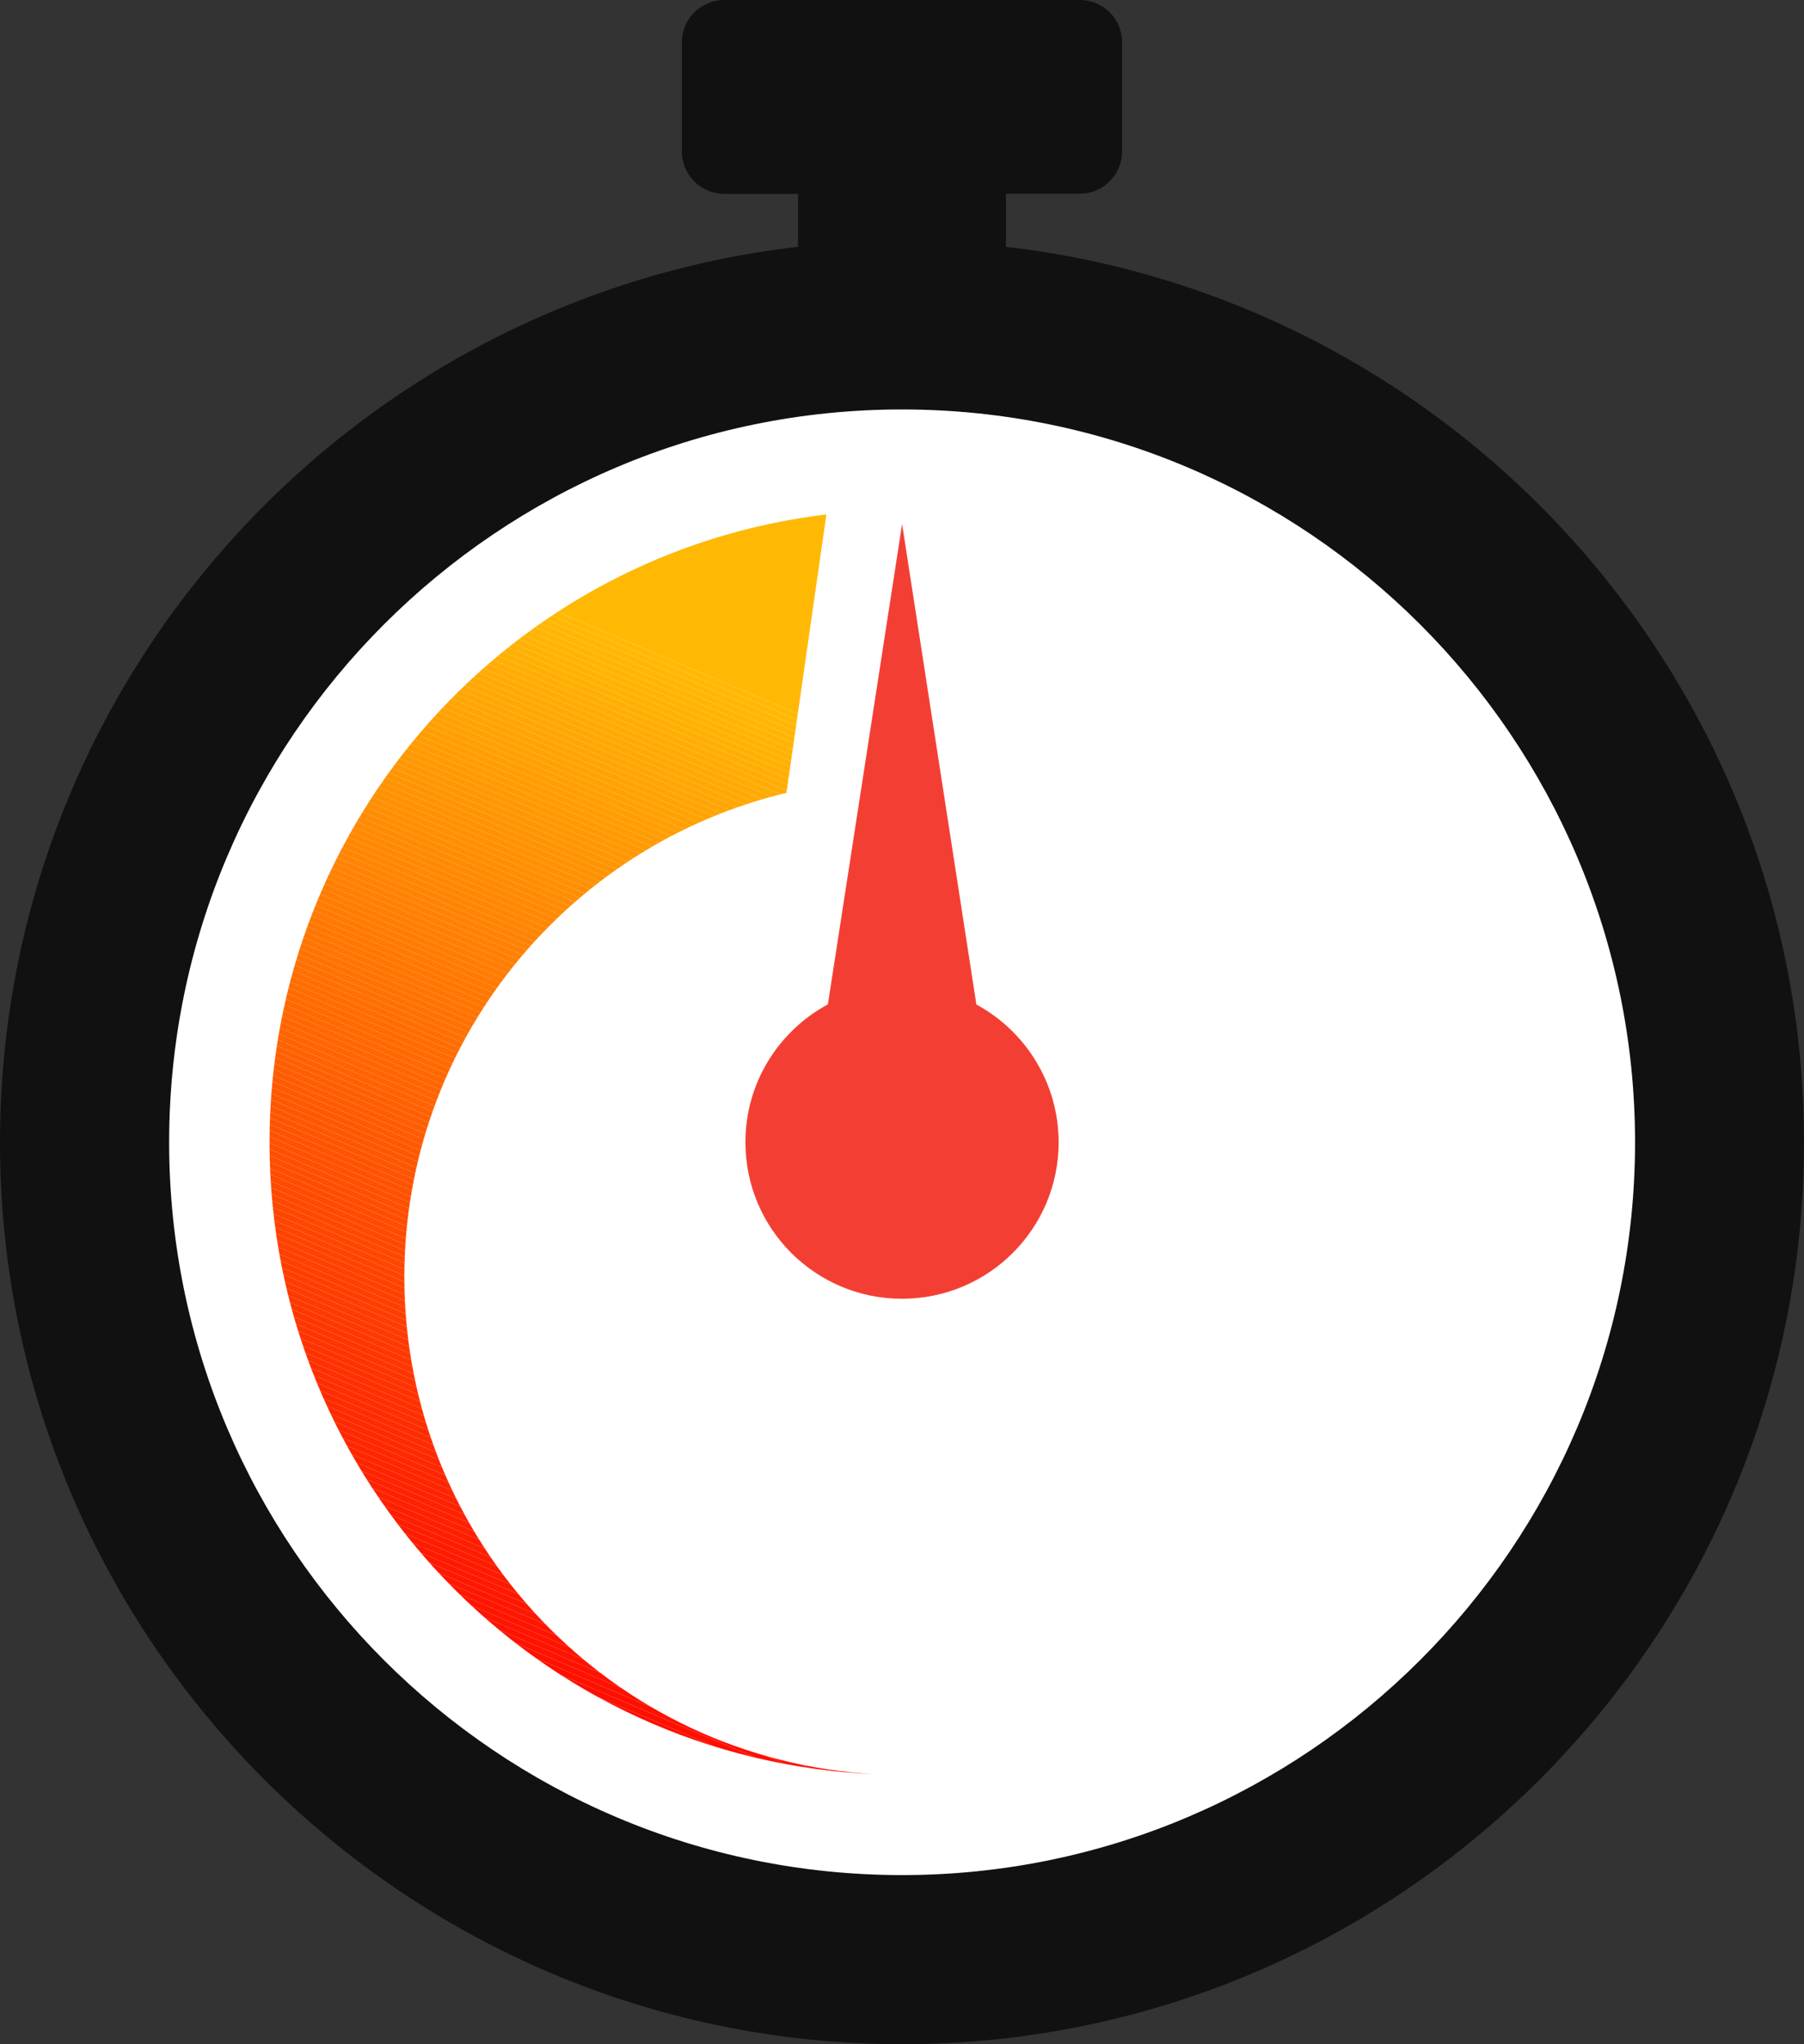 <?xml version="1.0" encoding="utf-8"?>
<!-- Generator: Adobe Illustrator 15.0.0, SVG Export Plug-In . SVG Version: 6.00 Build 0)  -->
<!DOCTYPE svg PUBLIC "-//W3C//DTD SVG 1.1//EN" "http://www.w3.org/Graphics/SVG/1.1/DTD/svg11.dtd">
<svg version="1.1" id="Layer_1" xmlns="http://www.w3.org/2000/svg" xmlns:xlink="http://www.w3.org/1999/xlink" x="0px" y="0px"
	 width="26.471px" height="30px" viewBox="0 0 26.471 30" enable-background="new 0 0 26.471 30" xml:space="preserve">
<rect x="0" y="0" width="26.471" height="30" fill="#333333" stroke="none"/>
<g>
	<circle fill="#FFFFFF" cx="13.235" cy="16.763" r="11.995"/>
</g>
<path fill="#111111" d="M14.761,3.622V2.843h1.084c0.342,0,0.62-0.278,0.62-0.622V0.62C16.467,0.278,16.188,0,15.847,0h-5.221
	c-0.341,0-0.621,0.278-0.621,0.621v1.602c0,0.342,0.278,0.622,0.621,0.622h1.084v0.777C5.13,4.382,0,9.982,0,16.766
	C0,24.062,5.938,30,13.235,30c7.3,0,13.236-5.939,13.236-13.236C26.471,9.982,21.342,4.382,14.761,3.622z M13.235,27.518
	c-5.929,0-10.753-4.824-10.753-10.754c0-5.931,4.824-10.755,10.753-10.755c5.931,0,10.757,4.825,10.757,10.755
	S19.163,27.518,13.235,27.518z"/>
<g>
	<g>
		<g>
			<g>
				<g>
					<defs>
						<path id="SVGID_1_" d="M5.933,18.743c0-3.452,2.394-6.341,5.607-7.107l0.586-4.086c-4.604,0.55-8.171,4.465-8.171,9.216
							c0,4.992,3.943,9.069,8.896,9.272C8.997,25.833,5.933,22.646,5.933,18.743z"/>
					</defs>
					<clipPath id="SVGID_2_">
						<use xlink:href="#SVGID_1_"  overflow="visible"/>
					</clipPath>
					<polygon clip-path="url(#SVGID_2_)" fill="#FE0600" points="3.955,23.688 9.488,26.037 3.955,26.037 					"/>
				</g>
			</g>
		</g>
		<g>
			<g>
				<g>
					<defs>
						<path id="SVGID_3_" d="M5.933,18.743c0-3.452,2.394-6.341,5.607-7.107l0.586-4.086c-4.604,0.55-8.171,4.465-8.171,9.216
							c0,4.992,3.943,9.069,8.896,9.272C8.997,25.833,5.933,22.646,5.933,18.743z"/>
					</defs>
					<clipPath id="SVGID_4_">
						<use xlink:href="#SVGID_3_"  overflow="visible"/>
					</clipPath>
					<polygon clip-path="url(#SVGID_4_)" fill="#FE0600" points="3.955,23.598 9.703,26.037 9.485,26.037 3.955,23.688 					"/>
				</g>
			</g>
		</g>
		<g>
			<g>
				<g>
					<defs>
						<path id="SVGID_5_" d="M5.933,18.743c0-3.452,2.394-6.341,5.607-7.107l0.586-4.086c-4.604,0.55-8.171,4.465-8.171,9.216
							c0,4.992,3.943,9.069,8.896,9.272C8.997,25.833,5.933,22.646,5.933,18.743z"/>
					</defs>
					<clipPath id="SVGID_6_">
						<use xlink:href="#SVGID_5_"  overflow="visible"/>
					</clipPath>
					<polygon clip-path="url(#SVGID_6_)" fill="#FE0700" points="3.955,23.503 9.919,26.037 9.703,26.037 3.955,23.598 					"/>
				</g>
			</g>
		</g>
		<g>
			<g>
				<g>
					<defs>
						<path id="SVGID_7_" d="M5.933,18.743c0-3.452,2.394-6.341,5.607-7.107l0.586-4.086c-4.604,0.55-8.171,4.465-8.171,9.216
							c0,4.992,3.943,9.069,8.896,9.272C8.997,25.833,5.933,22.646,5.933,18.743z"/>
					</defs>
					<clipPath id="SVGID_8_">
						<use xlink:href="#SVGID_7_"  overflow="visible"/>
					</clipPath>
					<polygon clip-path="url(#SVGID_8_)" fill="#FE0800" points="3.955,23.412 10.14,26.037 9.919,26.037 3.955,23.503 					"/>
				</g>
			</g>
		</g>
		<g>
			<g>
				<g>
					<defs>
						<path id="SVGID_9_" d="M5.933,18.743c0-3.452,2.394-6.341,5.607-7.107l0.586-4.086c-4.604,0.55-8.171,4.465-8.171,9.216
							c0,4.992,3.943,9.069,8.896,9.272C8.997,25.833,5.933,22.646,5.933,18.743z"/>
					</defs>
					<clipPath id="SVGID_10_">
						<use xlink:href="#SVGID_9_"  overflow="visible"/>
					</clipPath>
					<polygon clip-path="url(#SVGID_10_)" fill="#FE0900" points="3.955,23.32 10.355,26.037 10.14,26.037 3.955,23.412 					"/>
				</g>
			</g>
		</g>
		<g>
			<g>
				<g>
					<defs>
						<path id="SVGID_11_" d="M5.933,18.743c0-3.452,2.394-6.341,5.607-7.107l0.586-4.086c-4.604,0.55-8.171,4.465-8.171,9.216
							c0,4.992,3.943,9.069,8.896,9.272C8.997,25.833,5.933,22.646,5.933,18.743z"/>
					</defs>
					<clipPath id="SVGID_12_">
						<use xlink:href="#SVGID_11_"  overflow="visible"/>
					</clipPath>
					<polygon clip-path="url(#SVGID_12_)" fill="#FE0A00" points="3.955,23.227 10.573,26.037 10.355,26.037 3.955,23.32 					"/>
				</g>
			</g>
		</g>
		<g>
			<g>
				<g>
					<defs>
						<path id="SVGID_13_" d="M5.933,18.743c0-3.452,2.394-6.341,5.607-7.107l0.586-4.086c-4.604,0.55-8.171,4.465-8.171,9.216
							c0,4.992,3.943,9.069,8.896,9.272C8.997,25.833,5.933,22.646,5.933,18.743z"/>
					</defs>
					<clipPath id="SVGID_14_">
						<use xlink:href="#SVGID_13_"  overflow="visible"/>
					</clipPath>
					<polygon clip-path="url(#SVGID_14_)" fill="#FE0B00" points="3.955,23.135 10.789,26.037 10.573,26.037 3.955,23.227 					"/>
				</g>
			</g>
		</g>
		<g>
			<g>
				<g>
					<defs>
						<path id="SVGID_15_" d="M5.933,18.743c0-3.452,2.394-6.341,5.607-7.107l0.586-4.086c-4.604,0.55-8.171,4.465-8.171,9.216
							c0,4.992,3.943,9.069,8.896,9.272C8.997,25.833,5.933,22.646,5.933,18.743z"/>
					</defs>
					<clipPath id="SVGID_16_">
						<use xlink:href="#SVGID_15_"  overflow="visible"/>
					</clipPath>
					<polygon clip-path="url(#SVGID_16_)" fill="#FE0C00" points="3.955,23.044 11.006,26.037 10.789,26.037 3.955,23.135 					"/>
				</g>
			</g>
		</g>
		<g>
			<g>
				<g>
					<defs>
						<path id="SVGID_17_" d="M5.933,18.743c0-3.452,2.394-6.341,5.607-7.107l0.586-4.086c-4.604,0.55-8.171,4.465-8.171,9.216
							c0,4.992,3.943,9.069,8.896,9.272C8.997,25.833,5.933,22.646,5.933,18.743z"/>
					</defs>
					<clipPath id="SVGID_18_">
						<use xlink:href="#SVGID_17_"  overflow="visible"/>
					</clipPath>
					<polygon clip-path="url(#SVGID_18_)" fill="#FE0D00" points="3.955,22.95 11.225,26.037 11.006,26.037 3.955,23.044 					"/>
				</g>
			</g>
		</g>
		<g>
			<g>
				<g>
					<defs>
						<path id="SVGID_19_" d="M5.933,18.743c0-3.452,2.394-6.341,5.607-7.107l0.586-4.086c-4.604,0.55-8.171,4.465-8.171,9.216
							c0,4.992,3.943,9.069,8.896,9.272C8.997,25.833,5.933,22.646,5.933,18.743z"/>
					</defs>
					<clipPath id="SVGID_20_">
						<use xlink:href="#SVGID_19_"  overflow="visible"/>
					</clipPath>
					<polygon clip-path="url(#SVGID_20_)" fill="#FE0E00" points="3.955,22.857 11.441,26.037 11.225,26.037 3.955,22.95 					"/>
				</g>
			</g>
		</g>
		<g>
			<g>
				<g>
					<defs>
						<path id="SVGID_21_" d="M5.933,18.743c0-3.452,2.394-6.341,5.607-7.107l0.586-4.086c-4.604,0.55-8.171,4.465-8.171,9.216
							c0,4.992,3.943,9.069,8.896,9.272C8.997,25.833,5.933,22.646,5.933,18.743z"/>
					</defs>
					<clipPath id="SVGID_22_">
						<use xlink:href="#SVGID_21_"  overflow="visible"/>
					</clipPath>
					<polygon clip-path="url(#SVGID_22_)" fill="#FE0F00" points="3.955,22.768 11.657,26.037 11.441,26.037 3.955,22.857 					"/>
				</g>
			</g>
		</g>
		<g>
			<g>
				<g>
					<defs>
						<path id="SVGID_23_" d="M5.933,18.743c0-3.452,2.394-6.341,5.607-7.107l0.586-4.086c-4.604,0.55-8.171,4.465-8.171,9.216
							c0,4.992,3.943,9.069,8.896,9.272C8.997,25.833,5.933,22.646,5.933,18.743z"/>
					</defs>
					<clipPath id="SVGID_24_">
						<use xlink:href="#SVGID_23_"  overflow="visible"/>
					</clipPath>
					<polygon clip-path="url(#SVGID_24_)" fill="#FE1000" points="3.955,22.674 11.875,26.037 11.657,26.037 3.955,22.768 					"/>
				</g>
			</g>
		</g>
		<g>
			<g>
				<g>
					<defs>
						<path id="SVGID_25_" d="M5.933,18.743c0-3.452,2.394-6.341,5.607-7.107l0.586-4.086c-4.604,0.55-8.171,4.465-8.171,9.216
							c0,4.992,3.943,9.069,8.896,9.272C8.997,25.833,5.933,22.646,5.933,18.743z"/>
					</defs>
					<clipPath id="SVGID_26_">
						<use xlink:href="#SVGID_25_"  overflow="visible"/>
					</clipPath>
					<polygon clip-path="url(#SVGID_26_)" fill="#FE1100" points="3.955,22.582 12.093,26.037 11.875,26.037 3.955,22.674 					"/>
				</g>
			</g>
		</g>
		<g>
			<g>
				<g>
					<defs>
						<path id="SVGID_27_" d="M5.933,18.743c0-3.452,2.394-6.341,5.607-7.107l0.586-4.086c-4.604,0.55-8.171,4.465-8.171,9.216
							c0,4.992,3.943,9.069,8.896,9.272C8.997,25.833,5.933,22.646,5.933,18.743z"/>
					</defs>
					<clipPath id="SVGID_28_">
						<use xlink:href="#SVGID_27_"  overflow="visible"/>
					</clipPath>
					<polygon clip-path="url(#SVGID_28_)" fill="#FE1200" points="3.955,22.489 12.309,26.037 12.093,26.037 3.955,22.582 					"/>
				</g>
			</g>
		</g>
		<g>
			<g>
				<g>
					<defs>
						<path id="SVGID_29_" d="M5.933,18.743c0-3.452,2.394-6.341,5.607-7.107l0.586-4.086c-4.604,0.55-8.171,4.465-8.171,9.216
							c0,4.992,3.943,9.069,8.896,9.272C8.997,25.833,5.933,22.646,5.933,18.743z"/>
					</defs>
					<clipPath id="SVGID_30_">
						<use xlink:href="#SVGID_29_"  overflow="visible"/>
					</clipPath>
					<polygon clip-path="url(#SVGID_30_)" fill="#FE1300" points="3.955,22.398 12.528,26.037 12.309,26.037 3.955,22.489 					"/>
				</g>
			</g>
		</g>
		<g>
			<g>
				<g>
					<defs>
						<path id="SVGID_31_" d="M5.933,18.743c0-3.452,2.394-6.341,5.607-7.107l0.586-4.086c-4.604,0.55-8.171,4.465-8.171,9.216
							c0,4.992,3.943,9.069,8.896,9.272C8.997,25.833,5.933,22.646,5.933,18.743z"/>
					</defs>
					<clipPath id="SVGID_32_">
						<use xlink:href="#SVGID_31_"  overflow="visible"/>
					</clipPath>
					<polygon clip-path="url(#SVGID_32_)" fill="#FE1400" points="3.955,22.307 12.744,26.037 12.528,26.037 3.955,22.398 					"/>
				</g>
			</g>
		</g>
		<g>
			<g>
				<g>
					<defs>
						<path id="SVGID_33_" d="M5.933,18.743c0-3.452,2.394-6.341,5.607-7.107l0.586-4.086c-4.604,0.55-8.171,4.465-8.171,9.216
							c0,4.992,3.943,9.069,8.896,9.272C8.997,25.833,5.933,22.646,5.933,18.743z"/>
					</defs>
					<clipPath id="SVGID_34_">
						<use xlink:href="#SVGID_33_"  overflow="visible"/>
					</clipPath>
					<polygon clip-path="url(#SVGID_34_)" fill="#FE1500" points="3.955,22.213 12.853,25.99 12.853,26.037 12.744,26.037 
						3.955,22.307 					"/>
				</g>
			</g>
		</g>
		<g>
			<g>
				<g>
					<defs>
						<path id="SVGID_35_" d="M5.933,18.743c0-3.452,2.394-6.341,5.607-7.107l0.586-4.086c-4.604,0.55-8.171,4.465-8.171,9.216
							c0,4.992,3.943,9.069,8.896,9.272C8.997,25.833,5.933,22.646,5.933,18.743z"/>
					</defs>
					<clipPath id="SVGID_36_">
						<use xlink:href="#SVGID_35_"  overflow="visible"/>
					</clipPath>
					<polygon clip-path="url(#SVGID_36_)" fill="#FE1600" points="3.955,22.12 12.853,25.896 12.853,25.99 3.955,22.213 					"/>
				</g>
			</g>
		</g>
		<g>
			<g>
				<g>
					<defs>
						<path id="SVGID_37_" d="M5.933,18.743c0-3.452,2.394-6.341,5.607-7.107l0.586-4.086c-4.604,0.55-8.171,4.465-8.171,9.216
							c0,4.992,3.943,9.069,8.896,9.272C8.997,25.833,5.933,22.646,5.933,18.743z"/>
					</defs>
					<clipPath id="SVGID_38_">
						<use xlink:href="#SVGID_37_"  overflow="visible"/>
					</clipPath>
					<polygon clip-path="url(#SVGID_38_)" fill="#FE1700" points="3.955,22.029 12.853,25.807 12.853,25.896 3.955,22.12 					"/>
				</g>
			</g>
		</g>
		<g>
			<g>
				<g>
					<defs>
						<path id="SVGID_39_" d="M5.933,18.743c0-3.452,2.394-6.341,5.607-7.107l0.586-4.086c-4.604,0.55-8.171,4.465-8.171,9.216
							c0,4.992,3.943,9.069,8.896,9.272C8.997,25.833,5.933,22.646,5.933,18.743z"/>
					</defs>
					<clipPath id="SVGID_40_">
						<use xlink:href="#SVGID_39_"  overflow="visible"/>
					</clipPath>
					<polygon clip-path="url(#SVGID_40_)" fill="#FE1800" points="3.955,21.936 12.853,25.713 12.853,25.807 3.955,22.029 					"/>
				</g>
			</g>
		</g>
		<g>
			<g>
				<g>
					<defs>
						<path id="SVGID_41_" d="M5.933,18.743c0-3.452,2.394-6.341,5.607-7.107l0.586-4.086c-4.604,0.55-8.171,4.465-8.171,9.216
							c0,4.992,3.943,9.069,8.896,9.272C8.997,25.833,5.933,22.646,5.933,18.743z"/>
					</defs>
					<clipPath id="SVGID_42_">
						<use xlink:href="#SVGID_41_"  overflow="visible"/>
					</clipPath>
					<polygon clip-path="url(#SVGID_42_)" fill="#FE1900" points="3.955,21.846 12.853,25.622 12.853,25.713 3.955,21.936 					"/>
				</g>
			</g>
		</g>
		<g>
			<g>
				<g>
					<defs>
						<path id="SVGID_43_" d="M5.933,18.743c0-3.452,2.394-6.341,5.607-7.107l0.586-4.086c-4.604,0.55-8.171,4.465-8.171,9.216
							c0,4.992,3.943,9.069,8.896,9.272C8.997,25.833,5.933,22.646,5.933,18.743z"/>
					</defs>
					<clipPath id="SVGID_44_">
						<use xlink:href="#SVGID_43_"  overflow="visible"/>
					</clipPath>
					<polygon clip-path="url(#SVGID_44_)" fill="#FE1A00" points="3.955,21.752 12.853,25.527 12.853,25.622 3.955,21.846 					"/>
				</g>
			</g>
		</g>
		<g>
			<g>
				<g>
					<defs>
						<path id="SVGID_45_" d="M5.933,18.743c0-3.452,2.394-6.341,5.607-7.107l0.586-4.086c-4.604,0.55-8.171,4.465-8.171,9.216
							c0,4.992,3.943,9.069,8.896,9.272C8.997,25.833,5.933,22.646,5.933,18.743z"/>
					</defs>
					<clipPath id="SVGID_46_">
						<use xlink:href="#SVGID_45_"  overflow="visible"/>
					</clipPath>
					<polygon clip-path="url(#SVGID_46_)" fill="#FE1B00" points="3.955,21.66 12.853,25.438 12.853,25.527 3.955,21.752 					"/>
				</g>
			</g>
		</g>
		<g>
			<g>
				<g>
					<defs>
						<path id="SVGID_47_" d="M5.933,18.743c0-3.452,2.394-6.341,5.607-7.107l0.586-4.086c-4.604,0.55-8.171,4.465-8.171,9.216
							c0,4.992,3.943,9.069,8.896,9.272C8.997,25.833,5.933,22.646,5.933,18.743z"/>
					</defs>
					<clipPath id="SVGID_48_">
						<use xlink:href="#SVGID_47_"  overflow="visible"/>
					</clipPath>
					<polygon clip-path="url(#SVGID_48_)" fill="#FE1C00" points="3.955,21.568 12.853,25.343 12.853,25.438 3.955,21.66 					"/>
				</g>
			</g>
		</g>
		<g>
			<g>
				<g>
					<defs>
						<path id="SVGID_49_" d="M5.933,18.743c0-3.452,2.394-6.341,5.607-7.107l0.586-4.086c-4.604,0.55-8.171,4.465-8.171,9.216
							c0,4.992,3.943,9.069,8.896,9.272C8.997,25.833,5.933,22.646,5.933,18.743z"/>
					</defs>
					<clipPath id="SVGID_50_">
						<use xlink:href="#SVGID_49_"  overflow="visible"/>
					</clipPath>
					<polygon clip-path="url(#SVGID_50_)" fill="#FE1D01" points="3.955,21.477 12.853,25.252 12.853,25.343 3.955,21.568 					"/>
				</g>
			</g>
		</g>
		<g>
			<g>
				<g>
					<defs>
						<path id="SVGID_51_" d="M5.933,18.743c0-3.452,2.394-6.341,5.607-7.107l0.586-4.086c-4.604,0.55-8.171,4.465-8.171,9.216
							c0,4.992,3.943,9.069,8.896,9.272C8.997,25.833,5.933,22.646,5.933,18.743z"/>
					</defs>
					<clipPath id="SVGID_52_">
						<use xlink:href="#SVGID_51_"  overflow="visible"/>
					</clipPath>
					<polygon clip-path="url(#SVGID_52_)" fill="#FE1E01" points="3.955,21.385 12.853,25.16 12.853,25.252 3.955,21.477 					"/>
				</g>
			</g>
		</g>
		<g>
			<g>
				<g>
					<defs>
						<path id="SVGID_53_" d="M5.933,18.743c0-3.452,2.394-6.341,5.607-7.107l0.586-4.086c-4.604,0.55-8.171,4.465-8.171,9.216
							c0,4.992,3.943,9.069,8.896,9.272C8.997,25.833,5.933,22.646,5.933,18.743z"/>
					</defs>
					<clipPath id="SVGID_54_">
						<use xlink:href="#SVGID_53_"  overflow="visible"/>
					</clipPath>
					<polygon clip-path="url(#SVGID_54_)" fill="#FE1F01" points="3.955,21.291 12.853,25.068 12.853,25.16 3.955,21.385 					"/>
				</g>
			</g>
		</g>
		<g>
			<g>
				<g>
					<defs>
						<path id="SVGID_55_" d="M5.933,18.743c0-3.452,2.394-6.341,5.607-7.107l0.586-4.086c-4.604,0.55-8.171,4.465-8.171,9.216
							c0,4.992,3.943,9.069,8.896,9.272C8.997,25.833,5.933,22.646,5.933,18.743z"/>
					</defs>
					<clipPath id="SVGID_56_">
						<use xlink:href="#SVGID_55_"  overflow="visible"/>
					</clipPath>
					<polygon clip-path="url(#SVGID_56_)" fill="#FE2001" points="3.955,21.199 12.853,24.975 12.853,25.068 3.955,21.291 					"/>
				</g>
			</g>
		</g>
		<g>
			<g>
				<g>
					<defs>
						<path id="SVGID_57_" d="M5.933,18.743c0-3.452,2.394-6.341,5.607-7.107l0.586-4.086c-4.604,0.55-8.171,4.465-8.171,9.216
							c0,4.992,3.943,9.069,8.896,9.272C8.997,25.833,5.933,22.646,5.933,18.743z"/>
					</defs>
					<clipPath id="SVGID_58_">
						<use xlink:href="#SVGID_57_"  overflow="visible"/>
					</clipPath>
					<polygon clip-path="url(#SVGID_58_)" fill="#FE2101" points="3.955,21.105 12.853,24.884 12.853,24.975 3.955,21.199 					"/>
				</g>
			</g>
		</g>
		<g>
			<g>
				<g>
					<defs>
						<path id="SVGID_59_" d="M5.933,18.743c0-3.452,2.394-6.341,5.607-7.107l0.586-4.086c-4.604,0.55-8.171,4.465-8.171,9.216
							c0,4.992,3.943,9.069,8.896,9.272C8.997,25.833,5.933,22.646,5.933,18.743z"/>
					</defs>
					<clipPath id="SVGID_60_">
						<use xlink:href="#SVGID_59_"  overflow="visible"/>
					</clipPath>
					<polygon clip-path="url(#SVGID_60_)" fill="#FE2201" points="3.955,21.014 12.853,24.792 12.853,24.884 3.955,21.105 					"/>
				</g>
			</g>
		</g>
		<g>
			<g>
				<g>
					<defs>
						<path id="SVGID_61_" d="M5.933,18.743c0-3.452,2.394-6.341,5.607-7.107l0.586-4.086c-4.604,0.55-8.171,4.465-8.171,9.216
							c0,4.992,3.943,9.069,8.896,9.272C8.997,25.833,5.933,22.646,5.933,18.743z"/>
					</defs>
					<clipPath id="SVGID_62_">
						<use xlink:href="#SVGID_61_"  overflow="visible"/>
					</clipPath>
					<polygon clip-path="url(#SVGID_62_)" fill="#FE2301" points="3.955,20.923 12.853,24.698 12.853,24.792 3.955,21.014 					"/>
				</g>
			</g>
		</g>
		<g>
			<g>
				<g>
					<defs>
						<path id="SVGID_63_" d="M5.933,18.743c0-3.452,2.394-6.341,5.607-7.107l0.586-4.086c-4.604,0.55-8.171,4.465-8.171,9.216
							c0,4.992,3.943,9.069,8.896,9.272C8.997,25.833,5.933,22.646,5.933,18.743z"/>
					</defs>
					<clipPath id="SVGID_64_">
						<use xlink:href="#SVGID_63_"  overflow="visible"/>
					</clipPath>
					<polygon clip-path="url(#SVGID_64_)" fill="#FE2401" points="3.955,20.831 12.853,24.607 12.853,24.698 3.955,20.923 					"/>
				</g>
			</g>
		</g>
		<g>
			<g>
				<g>
					<defs>
						<path id="SVGID_65_" d="M5.933,18.743c0-3.452,2.394-6.341,5.607-7.107l0.586-4.086c-4.604,0.55-8.171,4.465-8.171,9.216
							c0,4.992,3.943,9.069,8.896,9.272C8.997,25.833,5.933,22.646,5.933,18.743z"/>
					</defs>
					<clipPath id="SVGID_66_">
						<use xlink:href="#SVGID_65_"  overflow="visible"/>
					</clipPath>
					<polygon clip-path="url(#SVGID_66_)" fill="#FE2501" points="3.955,20.736 12.853,24.516 12.853,24.607 3.955,20.831 					"/>
				</g>
			</g>
		</g>
		<g>
			<g>
				<g>
					<defs>
						<path id="SVGID_67_" d="M5.933,18.743c0-3.452,2.394-6.341,5.607-7.107l0.586-4.086c-4.604,0.55-8.171,4.465-8.171,9.216
							c0,4.992,3.943,9.069,8.896,9.272C8.997,25.833,5.933,22.646,5.933,18.743z"/>
					</defs>
					<clipPath id="SVGID_68_">
						<use xlink:href="#SVGID_67_"  overflow="visible"/>
					</clipPath>
					<polygon clip-path="url(#SVGID_68_)" fill="#FE2601" points="3.955,20.646 12.853,24.422 12.853,24.516 3.955,20.736 					"/>
				</g>
			</g>
		</g>
		<g>
			<g>
				<g>
					<defs>
						<path id="SVGID_69_" d="M5.933,18.743c0-3.452,2.394-6.341,5.607-7.107l0.586-4.086c-4.604,0.55-8.171,4.465-8.171,9.216
							c0,4.992,3.943,9.069,8.896,9.272C8.997,25.833,5.933,22.646,5.933,18.743z"/>
					</defs>
					<clipPath id="SVGID_70_">
						<use xlink:href="#SVGID_69_"  overflow="visible"/>
					</clipPath>
					<polygon clip-path="url(#SVGID_70_)" fill="#FE2701" points="3.955,20.555 12.853,24.328 12.853,24.422 3.955,20.646 					"/>
				</g>
			</g>
		</g>
		<g>
			<g>
				<g>
					<defs>
						<path id="SVGID_71_" d="M5.933,18.743c0-3.452,2.394-6.341,5.607-7.107l0.586-4.086c-4.604,0.55-8.171,4.465-8.171,9.216
							c0,4.992,3.943,9.069,8.896,9.272C8.997,25.833,5.933,22.646,5.933,18.743z"/>
					</defs>
					<clipPath id="SVGID_72_">
						<use xlink:href="#SVGID_71_"  overflow="visible"/>
					</clipPath>
					<polygon clip-path="url(#SVGID_72_)" fill="#FE2801" points="3.955,20.461 12.853,24.238 12.853,24.328 3.955,20.555 					"/>
				</g>
			</g>
		</g>
		<g>
			<g>
				<g>
					<defs>
						<path id="SVGID_73_" d="M5.933,18.743c0-3.452,2.394-6.341,5.607-7.107l0.586-4.086c-4.604,0.55-8.171,4.465-8.171,9.216
							c0,4.992,3.943,9.069,8.896,9.272C8.997,25.833,5.933,22.646,5.933,18.743z"/>
					</defs>
					<clipPath id="SVGID_74_">
						<use xlink:href="#SVGID_73_"  overflow="visible"/>
					</clipPath>
					<polygon clip-path="url(#SVGID_74_)" fill="#FE2901" points="3.955,20.369 12.853,24.146 12.853,24.238 3.955,20.461 					"/>
				</g>
			</g>
		</g>
		<g>
			<g>
				<g>
					<defs>
						<path id="SVGID_75_" d="M5.933,18.743c0-3.452,2.394-6.341,5.607-7.107l0.586-4.086c-4.604,0.55-8.171,4.465-8.171,9.216
							c0,4.992,3.943,9.069,8.896,9.272C8.997,25.833,5.933,22.646,5.933,18.743z"/>
					</defs>
					<clipPath id="SVGID_76_">
						<use xlink:href="#SVGID_75_"  overflow="visible"/>
					</clipPath>
					<polygon clip-path="url(#SVGID_76_)" fill="#FE2A01" points="3.955,20.277 12.853,24.055 12.853,24.146 3.955,20.369 					"/>
				</g>
			</g>
		</g>
		<g>
			<g>
				<g>
					<defs>
						<path id="SVGID_77_" d="M5.933,18.743c0-3.452,2.394-6.341,5.607-7.107l0.586-4.086c-4.604,0.55-8.171,4.465-8.171,9.216
							c0,4.992,3.943,9.069,8.896,9.272C8.997,25.833,5.933,22.646,5.933,18.743z"/>
					</defs>
					<clipPath id="SVGID_78_">
						<use xlink:href="#SVGID_77_"  overflow="visible"/>
					</clipPath>
					<polygon clip-path="url(#SVGID_78_)" fill="#FE2B01" points="3.955,20.186 12.853,23.961 12.853,24.055 3.955,20.277 					"/>
				</g>
			</g>
		</g>
		<g>
			<g>
				<g>
					<defs>
						<path id="SVGID_79_" d="M5.933,18.743c0-3.452,2.394-6.341,5.607-7.107l0.586-4.086c-4.604,0.55-8.171,4.465-8.171,9.216
							c0,4.992,3.943,9.069,8.896,9.272C8.997,25.833,5.933,22.646,5.933,18.743z"/>
					</defs>
					<clipPath id="SVGID_80_">
						<use xlink:href="#SVGID_79_"  overflow="visible"/>
					</clipPath>
					<polygon clip-path="url(#SVGID_80_)" fill="#FE2C01" points="3.955,20.093 12.853,23.869 12.853,23.961 3.955,20.186 					"/>
				</g>
			</g>
		</g>
		<g>
			<g>
				<g>
					<defs>
						<path id="SVGID_81_" d="M5.933,18.743c0-3.452,2.394-6.341,5.607-7.107l0.586-4.086c-4.604,0.55-8.171,4.465-8.171,9.216
							c0,4.992,3.943,9.069,8.896,9.272C8.997,25.833,5.933,22.646,5.933,18.743z"/>
					</defs>
					<clipPath id="SVGID_82_">
						<use xlink:href="#SVGID_81_"  overflow="visible"/>
					</clipPath>
					<polygon clip-path="url(#SVGID_82_)" fill="#FE2D01" points="3.955,20 12.853,23.777 12.853,23.869 3.955,20.093 					"/>
				</g>
			</g>
		</g>
		<g>
			<g>
				<g>
					<defs>
						<path id="SVGID_83_" d="M5.933,18.743c0-3.452,2.394-6.341,5.607-7.107l0.586-4.086c-4.604,0.55-8.171,4.465-8.171,9.216
							c0,4.992,3.943,9.069,8.896,9.272C8.997,25.833,5.933,22.646,5.933,18.743z"/>
					</defs>
					<clipPath id="SVGID_84_">
						<use xlink:href="#SVGID_83_"  overflow="visible"/>
					</clipPath>
					<polygon clip-path="url(#SVGID_84_)" fill="#FE2E01" points="3.955,19.908 12.853,23.684 12.853,23.777 3.955,20 					"/>
				</g>
			</g>
		</g>
		<g>
			<g>
				<g>
					<defs>
						<path id="SVGID_85_" d="M5.933,18.743c0-3.452,2.394-6.341,5.607-7.107l0.586-4.086c-4.604,0.55-8.171,4.465-8.171,9.216
							c0,4.992,3.943,9.069,8.896,9.272C8.997,25.833,5.933,22.646,5.933,18.743z"/>
					</defs>
					<clipPath id="SVGID_86_">
						<use xlink:href="#SVGID_85_"  overflow="visible"/>
					</clipPath>
					<polygon clip-path="url(#SVGID_86_)" fill="#FE2F01" points="3.955,19.816 12.853,23.594 12.853,23.684 3.955,19.908 					"/>
				</g>
			</g>
		</g>
		<g>
			<g>
				<g>
					<defs>
						<path id="SVGID_87_" d="M5.933,18.743c0-3.452,2.394-6.341,5.607-7.107l0.586-4.086c-4.604,0.55-8.171,4.465-8.171,9.216
							c0,4.992,3.943,9.069,8.896,9.272C8.997,25.833,5.933,22.646,5.933,18.743z"/>
					</defs>
					<clipPath id="SVGID_88_">
						<use xlink:href="#SVGID_87_"  overflow="visible"/>
					</clipPath>
					<polygon clip-path="url(#SVGID_88_)" fill="#FE3001" points="3.955,19.725 12.853,23.501 12.853,23.594 3.955,19.816 					"/>
				</g>
			</g>
		</g>
		<g>
			<g>
				<g>
					<defs>
						<path id="SVGID_89_" d="M5.933,18.743c0-3.452,2.394-6.341,5.607-7.107l0.586-4.086c-4.604,0.55-8.171,4.465-8.171,9.216
							c0,4.992,3.943,9.069,8.896,9.272C8.997,25.833,5.933,22.646,5.933,18.743z"/>
					</defs>
					<clipPath id="SVGID_90_">
						<use xlink:href="#SVGID_89_"  overflow="visible"/>
					</clipPath>
					<polygon clip-path="url(#SVGID_90_)" fill="#FE3101" points="3.955,19.631 12.853,23.408 12.853,23.501 3.955,19.725 					"/>
				</g>
			</g>
		</g>
		<g>
			<g>
				<g>
					<defs>
						<path id="SVGID_91_" d="M5.933,18.743c0-3.452,2.394-6.341,5.607-7.107l0.586-4.086c-4.604,0.55-8.171,4.465-8.171,9.216
							c0,4.992,3.943,9.069,8.896,9.272C8.997,25.833,5.933,22.646,5.933,18.743z"/>
					</defs>
					<clipPath id="SVGID_92_">
						<use xlink:href="#SVGID_91_"  overflow="visible"/>
					</clipPath>
					<polygon clip-path="url(#SVGID_92_)" fill="#FE3201" points="3.955,19.54 12.853,23.314 12.853,23.408 3.955,19.631 					"/>
				</g>
			</g>
		</g>
		<g>
			<g>
				<g>
					<defs>
						<path id="SVGID_93_" d="M5.933,18.743c0-3.452,2.394-6.341,5.607-7.107l0.586-4.086c-4.604,0.55-8.171,4.465-8.171,9.216
							c0,4.992,3.943,9.069,8.896,9.272C8.997,25.833,5.933,22.646,5.933,18.743z"/>
					</defs>
					<clipPath id="SVGID_94_">
						<use xlink:href="#SVGID_93_"  overflow="visible"/>
					</clipPath>
					<polygon clip-path="url(#SVGID_94_)" fill="#FE3301" points="3.955,19.447 12.853,23.225 12.853,23.314 3.955,19.54 					"/>
				</g>
			</g>
		</g>
		<g>
			<g>
				<g>
					<defs>
						<path id="SVGID_95_" d="M5.933,18.743c0-3.452,2.394-6.341,5.607-7.107l0.586-4.086c-4.604,0.55-8.171,4.465-8.171,9.216
							c0,4.992,3.943,9.069,8.896,9.272C8.997,25.833,5.933,22.646,5.933,18.743z"/>
					</defs>
					<clipPath id="SVGID_96_">
						<use xlink:href="#SVGID_95_"  overflow="visible"/>
					</clipPath>
					<polygon clip-path="url(#SVGID_96_)" fill="#FE3401" points="3.955,19.355 12.853,23.131 12.853,23.225 3.955,19.447 					"/>
				</g>
			</g>
		</g>
		<g>
			<g>
				<g>
					<defs>
						<path id="SVGID_97_" d="M5.933,18.743c0-3.452,2.394-6.341,5.607-7.107l0.586-4.086c-4.604,0.55-8.171,4.465-8.171,9.216
							c0,4.992,3.943,9.069,8.896,9.272C8.997,25.833,5.933,22.646,5.933,18.743z"/>
					</defs>
					<clipPath id="SVGID_98_">
						<use xlink:href="#SVGID_97_"  overflow="visible"/>
					</clipPath>
					<polygon clip-path="url(#SVGID_98_)" fill="#FE3501" points="3.955,19.264 12.853,23.039 12.853,23.131 3.955,19.355 					"/>
				</g>
			</g>
		</g>
		<g>
			<g>
				<g>
					<defs>
						<path id="SVGID_99_" d="M5.933,18.743c0-3.452,2.394-6.341,5.607-7.107l0.586-4.086c-4.604,0.55-8.171,4.465-8.171,9.216
							c0,4.992,3.943,9.069,8.896,9.272C8.997,25.833,5.933,22.646,5.933,18.743z"/>
					</defs>
					<clipPath id="SVGID_100_">
						<use xlink:href="#SVGID_99_"  overflow="visible"/>
					</clipPath>
					<polygon clip-path="url(#SVGID_100_)" fill="#FE3601" points="3.955,19.172 12.853,22.947 12.853,23.039 3.955,19.264 					"/>
				</g>
			</g>
		</g>
		<g>
			<g>
				<g>
					<defs>
						<path id="SVGID_101_" d="M5.933,18.743c0-3.452,2.394-6.341,5.607-7.107l0.586-4.086c-4.604,0.55-8.171,4.465-8.171,9.216
							c0,4.992,3.943,9.069,8.896,9.272C8.997,25.833,5.933,22.646,5.933,18.743z"/>
					</defs>
					<clipPath id="SVGID_102_">
						<use xlink:href="#SVGID_101_"  overflow="visible"/>
					</clipPath>
					<polygon clip-path="url(#SVGID_102_)" fill="#FE3701" points="3.955,19.078 12.853,22.854 12.853,22.947 3.955,19.172 					"/>
				</g>
			</g>
		</g>
		<g>
			<g>
				<g>
					<defs>
						<path id="SVGID_103_" d="M5.933,18.743c0-3.452,2.394-6.341,5.607-7.107l0.586-4.086c-4.604,0.55-8.171,4.465-8.171,9.216
							c0,4.992,3.943,9.069,8.896,9.272C8.997,25.833,5.933,22.646,5.933,18.743z"/>
					</defs>
					<clipPath id="SVGID_104_">
						<use xlink:href="#SVGID_103_"  overflow="visible"/>
					</clipPath>
					<polygon clip-path="url(#SVGID_104_)" fill="#FE3801" points="3.955,18.986 12.853,22.764 12.853,22.854 3.955,19.078 					"/>
				</g>
			</g>
		</g>
		<g>
			<g>
				<g>
					<defs>
						<path id="SVGID_105_" d="M5.933,18.743c0-3.452,2.394-6.341,5.607-7.107l0.586-4.086c-4.604,0.55-8.171,4.465-8.171,9.216
							c0,4.992,3.943,9.069,8.896,9.272C8.997,25.833,5.933,22.646,5.933,18.743z"/>
					</defs>
					<clipPath id="SVGID_106_">
						<use xlink:href="#SVGID_105_"  overflow="visible"/>
					</clipPath>
					<polygon clip-path="url(#SVGID_106_)" fill="#FE3901" points="3.955,18.895 12.853,22.671 12.853,22.764 3.955,18.986 					"/>
				</g>
			</g>
		</g>
		<g>
			<g>
				<g>
					<defs>
						<path id="SVGID_107_" d="M5.933,18.743c0-3.452,2.394-6.341,5.607-7.107l0.586-4.086c-4.604,0.55-8.171,4.465-8.171,9.216
							c0,4.992,3.943,9.069,8.896,9.272C8.997,25.833,5.933,22.646,5.933,18.743z"/>
					</defs>
					<clipPath id="SVGID_108_">
						<use xlink:href="#SVGID_107_"  overflow="visible"/>
					</clipPath>
					<polygon clip-path="url(#SVGID_108_)" fill="#FE3A01" points="3.955,18.802 12.853,22.577 12.853,22.671 3.955,18.895 					"/>
				</g>
			</g>
		</g>
		<g>
			<g>
				<g>
					<defs>
						<path id="SVGID_109_" d="M5.933,18.743c0-3.452,2.394-6.341,5.607-7.107l0.586-4.086c-4.604,0.55-8.171,4.465-8.171,9.216
							c0,4.992,3.943,9.069,8.896,9.272C8.997,25.833,5.933,22.646,5.933,18.743z"/>
					</defs>
					<clipPath id="SVGID_110_">
						<use xlink:href="#SVGID_109_"  overflow="visible"/>
					</clipPath>
					<polygon clip-path="url(#SVGID_110_)" fill="#FE3B01" points="3.955,18.71 12.853,22.486 12.853,22.577 3.955,18.802 					"/>
				</g>
			</g>
		</g>
		<g>
			<g>
				<g>
					<defs>
						<path id="SVGID_111_" d="M5.933,18.743c0-3.452,2.394-6.341,5.607-7.107l0.586-4.086c-4.604,0.55-8.171,4.465-8.171,9.216
							c0,4.992,3.943,9.069,8.896,9.272C8.997,25.833,5.933,22.646,5.933,18.743z"/>
					</defs>
					<clipPath id="SVGID_112_">
						<use xlink:href="#SVGID_111_"  overflow="visible"/>
					</clipPath>
					<polygon clip-path="url(#SVGID_112_)" fill="#FE3C01" points="3.955,18.616 12.853,22.395 12.853,22.486 3.955,18.71 					"/>
				</g>
			</g>
		</g>
		<g>
			<g>
				<g>
					<defs>
						<path id="SVGID_113_" d="M5.933,18.743c0-3.452,2.394-6.341,5.607-7.107l0.586-4.086c-4.604,0.55-8.171,4.465-8.171,9.216
							c0,4.992,3.943,9.069,8.896,9.272C8.997,25.833,5.933,22.646,5.933,18.743z"/>
					</defs>
					<clipPath id="SVGID_114_">
						<use xlink:href="#SVGID_113_"  overflow="visible"/>
					</clipPath>
					<polygon clip-path="url(#SVGID_114_)" fill="#FE3D01" points="3.955,18.525 12.853,22.301 12.853,22.395 3.955,18.616 					"/>
				</g>
			</g>
		</g>
		<g>
			<g>
				<g>
					<defs>
						<path id="SVGID_115_" d="M5.933,18.743c0-3.452,2.394-6.341,5.607-7.107l0.586-4.086c-4.604,0.55-8.171,4.465-8.171,9.216
							c0,4.992,3.943,9.069,8.896,9.272C8.997,25.833,5.933,22.646,5.933,18.743z"/>
					</defs>
					<clipPath id="SVGID_116_">
						<use xlink:href="#SVGID_115_"  overflow="visible"/>
					</clipPath>
					<polygon clip-path="url(#SVGID_116_)" fill="#FE3E01" points="3.955,18.434 12.853,22.209 12.853,22.301 3.955,18.525 					"/>
				</g>
			</g>
		</g>
		<g>
			<g>
				<g>
					<defs>
						<path id="SVGID_117_" d="M5.933,18.743c0-3.452,2.394-6.341,5.607-7.107l0.586-4.086c-4.604,0.55-8.171,4.465-8.171,9.216
							c0,4.992,3.943,9.069,8.896,9.272C8.997,25.833,5.933,22.646,5.933,18.743z"/>
					</defs>
					<clipPath id="SVGID_118_">
						<use xlink:href="#SVGID_117_"  overflow="visible"/>
					</clipPath>
					<polygon clip-path="url(#SVGID_118_)" fill="#FE3F01" points="3.955,18.342 12.853,22.118 12.853,22.209 3.955,18.434 					"/>
				</g>
			</g>
		</g>
		<g>
			<g>
				<g>
					<defs>
						<path id="SVGID_119_" d="M5.933,18.743c0-3.452,2.394-6.341,5.607-7.107l0.586-4.086c-4.604,0.55-8.171,4.465-8.171,9.216
							c0,4.992,3.943,9.069,8.896,9.272C8.997,25.833,5.933,22.646,5.933,18.743z"/>
					</defs>
					<clipPath id="SVGID_120_">
						<use xlink:href="#SVGID_119_"  overflow="visible"/>
					</clipPath>
					<polygon clip-path="url(#SVGID_120_)" fill="#FE4001" points="3.955,18.248 12.853,22.023 12.853,22.118 3.955,18.342 					"/>
				</g>
			</g>
		</g>
		<g>
			<g>
				<g>
					<defs>
						<path id="SVGID_121_" d="M5.933,18.743c0-3.452,2.394-6.341,5.607-7.107l0.586-4.086c-4.604,0.55-8.171,4.465-8.171,9.216
							c0,4.992,3.943,9.069,8.896,9.272C8.997,25.833,5.933,22.646,5.933,18.743z"/>
					</defs>
					<clipPath id="SVGID_122_">
						<use xlink:href="#SVGID_121_"  overflow="visible"/>
					</clipPath>
					<polygon clip-path="url(#SVGID_122_)" fill="#FE4101" points="3.955,18.157 12.853,21.934 12.853,22.023 3.955,18.248 					"/>
				</g>
			</g>
		</g>
		<g>
			<g>
				<g>
					<defs>
						<path id="SVGID_123_" d="M5.933,18.743c0-3.452,2.394-6.341,5.607-7.107l0.586-4.086c-4.604,0.55-8.171,4.465-8.171,9.216
							c0,4.992,3.943,9.069,8.896,9.272C8.997,25.833,5.933,22.646,5.933,18.743z"/>
					</defs>
					<clipPath id="SVGID_124_">
						<use xlink:href="#SVGID_123_"  overflow="visible"/>
					</clipPath>
					<polygon clip-path="url(#SVGID_124_)" fill="#FE4201" points="3.955,18.062 12.853,21.84 12.853,21.934 3.955,18.157 					"/>
				</g>
			</g>
		</g>
		<g>
			<g>
				<g>
					<defs>
						<path id="SVGID_125_" d="M5.933,18.743c0-3.452,2.394-6.341,5.607-7.107l0.586-4.086c-4.604,0.55-8.171,4.465-8.171,9.216
							c0,4.992,3.943,9.069,8.896,9.272C8.997,25.833,5.933,22.646,5.933,18.743z"/>
					</defs>
					<clipPath id="SVGID_126_">
						<use xlink:href="#SVGID_125_"  overflow="visible"/>
					</clipPath>
					<polygon clip-path="url(#SVGID_126_)" fill="#FE4301" points="3.955,17.973 12.853,21.749 12.853,21.84 3.955,18.062 					"/>
				</g>
			</g>
		</g>
		<g>
			<g>
				<g>
					<defs>
						<path id="SVGID_127_" d="M5.933,18.743c0-3.452,2.394-6.341,5.607-7.107l0.586-4.086c-4.604,0.55-8.171,4.465-8.171,9.216
							c0,4.992,3.943,9.069,8.896,9.272C8.997,25.833,5.933,22.646,5.933,18.743z"/>
					</defs>
					<clipPath id="SVGID_128_">
						<use xlink:href="#SVGID_127_"  overflow="visible"/>
					</clipPath>
					<polygon clip-path="url(#SVGID_128_)" fill="#FE4401" points="3.955,17.881 12.853,21.656 12.853,21.749 3.955,17.973 					"/>
				</g>
			</g>
		</g>
		<g>
			<g>
				<g>
					<defs>
						<path id="SVGID_129_" d="M5.933,18.743c0-3.452,2.394-6.341,5.607-7.107l0.586-4.086c-4.604,0.55-8.171,4.465-8.171,9.216
							c0,4.992,3.943,9.069,8.896,9.272C8.997,25.833,5.933,22.646,5.933,18.743z"/>
					</defs>
					<clipPath id="SVGID_130_">
						<use xlink:href="#SVGID_129_"  overflow="visible"/>
					</clipPath>
					<polygon clip-path="url(#SVGID_130_)" fill="#FE4501" points="3.955,17.789 12.853,21.564 12.853,21.656 3.955,17.881 					"/>
				</g>
			</g>
		</g>
		<g>
			<g>
				<g>
					<defs>
						<path id="SVGID_131_" d="M5.933,18.743c0-3.452,2.394-6.341,5.607-7.107l0.586-4.086c-4.604,0.55-8.171,4.465-8.171,9.216
							c0,4.992,3.943,9.069,8.896,9.272C8.997,25.833,5.933,22.646,5.933,18.743z"/>
					</defs>
					<clipPath id="SVGID_132_">
						<use xlink:href="#SVGID_131_"  overflow="visible"/>
					</clipPath>
					<polygon clip-path="url(#SVGID_132_)" fill="#FE4601" points="3.955,17.695 12.853,21.475 12.853,21.564 3.955,17.789 					"/>
				</g>
			</g>
		</g>
		<g>
			<g>
				<g>
					<defs>
						<path id="SVGID_133_" d="M5.933,18.743c0-3.452,2.394-6.341,5.607-7.107l0.586-4.086c-4.604,0.55-8.171,4.465-8.171,9.216
							c0,4.992,3.943,9.069,8.896,9.272C8.997,25.833,5.933,22.646,5.933,18.743z"/>
					</defs>
					<clipPath id="SVGID_134_">
						<use xlink:href="#SVGID_133_"  overflow="visible"/>
					</clipPath>
					<polygon clip-path="url(#SVGID_134_)" fill="#FE4701" points="3.955,17.604 12.853,21.38 12.853,21.475 3.955,17.695 					"/>
				</g>
			</g>
		</g>
		<g>
			<g>
				<g>
					<defs>
						<path id="SVGID_135_" d="M5.933,18.743c0-3.452,2.394-6.341,5.607-7.107l0.586-4.086c-4.604,0.55-8.171,4.465-8.171,9.216
							c0,4.992,3.943,9.069,8.896,9.272C8.997,25.833,5.933,22.646,5.933,18.743z"/>
					</defs>
					<clipPath id="SVGID_136_">
						<use xlink:href="#SVGID_135_"  overflow="visible"/>
					</clipPath>
					<polygon clip-path="url(#SVGID_136_)" fill="#FE4801" points="3.955,17.512 12.853,21.287 12.853,21.38 3.955,17.604 					"/>
				</g>
			</g>
		</g>
		<g>
			<g>
				<g>
					<defs>
						<path id="SVGID_137_" d="M5.933,18.743c0-3.452,2.394-6.341,5.607-7.107l0.586-4.086c-4.604,0.55-8.171,4.465-8.171,9.216
							c0,4.992,3.943,9.069,8.896,9.272C8.997,25.833,5.933,22.646,5.933,18.743z"/>
					</defs>
					<clipPath id="SVGID_138_">
						<use xlink:href="#SVGID_137_"  overflow="visible"/>
					</clipPath>
					<polygon clip-path="url(#SVGID_138_)" fill="#FE4902" points="3.955,17.419 12.853,21.195 12.853,21.287 3.955,17.512 					"/>
				</g>
			</g>
		</g>
		<g>
			<g>
				<g>
					<defs>
						<path id="SVGID_139_" d="M5.933,18.743c0-3.452,2.394-6.341,5.607-7.107l0.586-4.086c-4.604,0.55-8.171,4.465-8.171,9.216
							c0,4.992,3.943,9.069,8.896,9.272C8.997,25.833,5.933,22.646,5.933,18.743z"/>
					</defs>
					<clipPath id="SVGID_140_">
						<use xlink:href="#SVGID_139_"  overflow="visible"/>
					</clipPath>
					<polygon clip-path="url(#SVGID_140_)" fill="#FE4A02" points="3.955,17.327 12.853,21.104 12.853,21.195 3.955,17.419 					"/>
				</g>
			</g>
		</g>
		<g>
			<g>
				<g>
					<defs>
						<path id="SVGID_141_" d="M5.933,18.743c0-3.452,2.394-6.341,5.607-7.107l0.586-4.086c-4.604,0.55-8.171,4.465-8.171,9.216
							c0,4.992,3.943,9.069,8.896,9.272C8.997,25.833,5.933,22.646,5.933,18.743z"/>
					</defs>
					<clipPath id="SVGID_142_">
						<use xlink:href="#SVGID_141_"  overflow="visible"/>
					</clipPath>
					<polygon clip-path="url(#SVGID_142_)" fill="#FE4B02" points="3.955,17.232 12.853,21.012 12.853,21.104 3.955,17.327 					"/>
				</g>
			</g>
		</g>
		<g>
			<g>
				<g>
					<defs>
						<path id="SVGID_143_" d="M5.933,18.743c0-3.452,2.394-6.341,5.607-7.107l0.586-4.086c-4.604,0.55-8.171,4.465-8.171,9.216
							c0,4.992,3.943,9.069,8.896,9.272C8.997,25.833,5.933,22.646,5.933,18.743z"/>
					</defs>
					<clipPath id="SVGID_144_">
						<use xlink:href="#SVGID_143_"  overflow="visible"/>
					</clipPath>
					<polygon clip-path="url(#SVGID_144_)" fill="#FE4C02" points="3.955,17.143 12.853,20.92 12.853,21.012 3.955,17.232 					"/>
				</g>
			</g>
		</g>
		<g>
			<g>
				<g>
					<defs>
						<path id="SVGID_145_" d="M5.933,18.743c0-3.452,2.394-6.341,5.607-7.107l0.586-4.086c-4.604,0.55-8.171,4.465-8.171,9.216
							c0,4.992,3.943,9.069,8.896,9.272C8.997,25.833,5.933,22.646,5.933,18.743z"/>
					</defs>
					<clipPath id="SVGID_146_">
						<use xlink:href="#SVGID_145_"  overflow="visible"/>
					</clipPath>
					<polygon clip-path="url(#SVGID_146_)" fill="#FE4D02" points="3.955,17.05 12.853,20.826 12.853,20.92 3.955,17.143 					"/>
				</g>
			</g>
		</g>
		<g>
			<g>
				<g>
					<defs>
						<path id="SVGID_147_" d="M5.933,18.743c0-3.452,2.394-6.341,5.607-7.107l0.586-4.086c-4.604,0.55-8.171,4.465-8.171,9.216
							c0,4.992,3.943,9.069,8.896,9.272C8.997,25.833,5.933,22.646,5.933,18.743z"/>
					</defs>
					<clipPath id="SVGID_148_">
						<use xlink:href="#SVGID_147_"  overflow="visible"/>
					</clipPath>
					<polygon clip-path="url(#SVGID_148_)" fill="#FE4E02" points="3.955,16.958 12.853,20.734 12.853,20.826 3.955,17.05 					"/>
				</g>
			</g>
		</g>
		<g>
			<g>
				<g>
					<defs>
						<path id="SVGID_149_" d="M5.933,18.743c0-3.452,2.394-6.341,5.607-7.107l0.586-4.086c-4.604,0.55-8.171,4.465-8.171,9.216
							c0,4.992,3.943,9.069,8.896,9.272C8.997,25.833,5.933,22.646,5.933,18.743z"/>
					</defs>
					<clipPath id="SVGID_150_">
						<use xlink:href="#SVGID_149_"  overflow="visible"/>
					</clipPath>
					<polygon clip-path="url(#SVGID_150_)" fill="#FE4F02" points="3.955,16.865 12.853,20.643 12.853,20.734 3.955,16.958 					"/>
				</g>
			</g>
		</g>
		<g>
			<g>
				<g>
					<defs>
						<path id="SVGID_151_" d="M5.933,18.743c0-3.452,2.394-6.341,5.607-7.107l0.586-4.086c-4.604,0.55-8.171,4.465-8.171,9.216
							c0,4.992,3.943,9.069,8.896,9.272C8.997,25.833,5.933,22.646,5.933,18.743z"/>
					</defs>
					<clipPath id="SVGID_152_">
						<use xlink:href="#SVGID_151_"  overflow="visible"/>
					</clipPath>
					<polygon clip-path="url(#SVGID_152_)" fill="#FE5002" points="3.955,16.773 12.853,20.55 12.853,20.643 3.955,16.865 					"/>
				</g>
			</g>
		</g>
		<g>
			<g>
				<g>
					<defs>
						<path id="SVGID_153_" d="M5.933,18.743c0-3.452,2.394-6.341,5.607-7.107l0.586-4.086c-4.604,0.55-8.171,4.465-8.171,9.216
							c0,4.992,3.943,9.069,8.896,9.272C8.997,25.833,5.933,22.646,5.933,18.743z"/>
					</defs>
					<clipPath id="SVGID_154_">
						<use xlink:href="#SVGID_153_"  overflow="visible"/>
					</clipPath>
					<polygon clip-path="url(#SVGID_154_)" fill="#FE5102" points="3.955,16.682 12.853,20.459 12.853,20.55 3.955,16.773 					"/>
				</g>
			</g>
		</g>
		<g>
			<g>
				<g>
					<defs>
						<path id="SVGID_155_" d="M5.933,18.743c0-3.452,2.394-6.341,5.607-7.107l0.586-4.086c-4.604,0.55-8.171,4.465-8.171,9.216
							c0,4.992,3.943,9.069,8.896,9.272C8.997,25.833,5.933,22.646,5.933,18.743z"/>
					</defs>
					<clipPath id="SVGID_156_">
						<use xlink:href="#SVGID_155_"  overflow="visible"/>
					</clipPath>
					<polygon clip-path="url(#SVGID_156_)" fill="#FE5202" points="3.955,16.589 12.853,20.365 12.853,20.459 3.955,16.682 					"/>
				</g>
			</g>
		</g>
		<g>
			<g>
				<g>
					<defs>
						<path id="SVGID_157_" d="M5.933,18.743c0-3.452,2.394-6.341,5.607-7.107l0.586-4.086c-4.604,0.55-8.171,4.465-8.171,9.216
							c0,4.992,3.943,9.069,8.896,9.272C8.997,25.833,5.933,22.646,5.933,18.743z"/>
					</defs>
					<clipPath id="SVGID_158_">
						<use xlink:href="#SVGID_157_"  overflow="visible"/>
					</clipPath>
					<polygon clip-path="url(#SVGID_158_)" fill="#FE5302" points="3.955,16.498 12.853,20.273 12.853,20.365 3.955,16.589 					"/>
				</g>
			</g>
		</g>
		<g>
			<g>
				<g>
					<defs>
						<path id="SVGID_159_" d="M5.933,18.743c0-3.452,2.394-6.341,5.607-7.107l0.586-4.086c-4.604,0.55-8.171,4.465-8.171,9.216
							c0,4.992,3.943,9.069,8.896,9.272C8.997,25.833,5.933,22.646,5.933,18.743z"/>
					</defs>
					<clipPath id="SVGID_160_">
						<use xlink:href="#SVGID_159_"  overflow="visible"/>
					</clipPath>
					<polygon clip-path="url(#SVGID_160_)" fill="#FE5402" points="3.955,16.404 12.853,20.182 12.853,20.273 3.955,16.498 					"/>
				</g>
			</g>
		</g>
		<g>
			<g>
				<g>
					<defs>
						<path id="SVGID_161_" d="M5.933,18.743c0-3.452,2.394-6.341,5.607-7.107l0.586-4.086c-4.604,0.55-8.171,4.465-8.171,9.216
							c0,4.992,3.943,9.069,8.896,9.272C8.997,25.833,5.933,22.646,5.933,18.743z"/>
					</defs>
					<clipPath id="SVGID_162_">
						<use xlink:href="#SVGID_161_"  overflow="visible"/>
					</clipPath>
					<polygon clip-path="url(#SVGID_162_)" fill="#FE5502" points="3.955,16.312 12.853,20.088 12.853,20.182 3.955,16.404 					"/>
				</g>
			</g>
		</g>
		<g>
			<g>
				<g>
					<defs>
						<path id="SVGID_163_" d="M5.933,18.743c0-3.452,2.394-6.341,5.607-7.107l0.586-4.086c-4.604,0.55-8.171,4.465-8.171,9.216
							c0,4.992,3.943,9.069,8.896,9.272C8.997,25.833,5.933,22.646,5.933,18.743z"/>
					</defs>
					<clipPath id="SVGID_164_">
						<use xlink:href="#SVGID_163_"  overflow="visible"/>
					</clipPath>
					<polygon clip-path="url(#SVGID_164_)" fill="#FE5602" points="3.955,16.221 12.853,19.997 12.853,20.088 3.955,16.312 					"/>
				</g>
			</g>
		</g>
		<g>
			<g>
				<g>
					<defs>
						<path id="SVGID_165_" d="M5.933,18.743c0-3.452,2.394-6.341,5.607-7.107l0.586-4.086c-4.604,0.55-8.171,4.465-8.171,9.216
							c0,4.992,3.943,9.069,8.896,9.272C8.997,25.833,5.933,22.646,5.933,18.743z"/>
					</defs>
					<clipPath id="SVGID_166_">
						<use xlink:href="#SVGID_165_"  overflow="visible"/>
					</clipPath>
					<polygon clip-path="url(#SVGID_166_)" fill="#FE5702" points="3.955,16.127 12.853,19.904 12.853,19.997 3.955,16.221 					"/>
				</g>
			</g>
		</g>
		<g>
			<g>
				<g>
					<defs>
						<path id="SVGID_167_" d="M5.933,18.743c0-3.452,2.394-6.341,5.607-7.107l0.586-4.086c-4.604,0.55-8.171,4.465-8.171,9.216
							c0,4.992,3.943,9.069,8.896,9.272C8.997,25.833,5.933,22.646,5.933,18.743z"/>
					</defs>
					<clipPath id="SVGID_168_">
						<use xlink:href="#SVGID_167_"  overflow="visible"/>
					</clipPath>
					<polygon clip-path="url(#SVGID_168_)" fill="#FE5802" points="3.955,16.036 12.853,19.812 12.853,19.904 3.955,16.127 					"/>
				</g>
			</g>
		</g>
		<g>
			<g>
				<g>
					<defs>
						<path id="SVGID_169_" d="M5.933,18.743c0-3.452,2.394-6.341,5.607-7.107l0.586-4.086c-4.604,0.55-8.171,4.465-8.171,9.216
							c0,4.992,3.943,9.069,8.896,9.272C8.997,25.833,5.933,22.646,5.933,18.743z"/>
					</defs>
					<clipPath id="SVGID_170_">
						<use xlink:href="#SVGID_169_"  overflow="visible"/>
					</clipPath>
					<polygon clip-path="url(#SVGID_170_)" fill="#FE5902" points="3.955,15.943 12.853,19.721 12.853,19.812 3.955,16.036 					"/>
				</g>
			</g>
		</g>
		<g>
			<g>
				<g>
					<defs>
						<path id="SVGID_171_" d="M5.933,18.743c0-3.452,2.394-6.341,5.607-7.107l0.586-4.086c-4.604,0.55-8.171,4.465-8.171,9.216
							c0,4.992,3.943,9.069,8.896,9.272C8.997,25.833,5.933,22.646,5.933,18.743z"/>
					</defs>
					<clipPath id="SVGID_172_">
						<use xlink:href="#SVGID_171_"  overflow="visible"/>
					</clipPath>
					<polygon clip-path="url(#SVGID_172_)" fill="#FE5A02" points="3.955,15.852 12.853,19.629 12.853,19.721 3.955,15.943 					"/>
				</g>
			</g>
		</g>
		<g>
			<g>
				<g>
					<defs>
						<path id="SVGID_173_" d="M5.933,18.743c0-3.452,2.394-6.341,5.607-7.107l0.586-4.086c-4.604,0.55-8.171,4.465-8.171,9.216
							c0,4.992,3.943,9.069,8.896,9.272C8.997,25.833,5.933,22.646,5.933,18.743z"/>
					</defs>
					<clipPath id="SVGID_174_">
						<use xlink:href="#SVGID_173_"  overflow="visible"/>
					</clipPath>
					<polygon clip-path="url(#SVGID_174_)" fill="#FE5B02" points="3.955,15.76 12.853,19.535 12.853,19.629 3.955,15.852 					"/>
				</g>
			</g>
		</g>
		<g>
			<g>
				<g>
					<defs>
						<path id="SVGID_175_" d="M5.933,18.743c0-3.452,2.394-6.341,5.607-7.107l0.586-4.086c-4.604,0.55-8.171,4.465-8.171,9.216
							c0,4.992,3.943,9.069,8.896,9.272C8.997,25.833,5.933,22.646,5.933,18.743z"/>
					</defs>
					<clipPath id="SVGID_176_">
						<use xlink:href="#SVGID_175_"  overflow="visible"/>
					</clipPath>
					<polygon clip-path="url(#SVGID_176_)" fill="#FE5C02" points="3.955,15.669 12.853,19.443 12.853,19.535 3.955,15.76 					"/>
				</g>
			</g>
		</g>
		<g>
			<g>
				<g>
					<defs>
						<path id="SVGID_177_" d="M5.933,18.743c0-3.452,2.394-6.341,5.607-7.107l0.586-4.086c-4.604,0.55-8.171,4.465-8.171,9.216
							c0,4.992,3.943,9.069,8.896,9.272C8.997,25.833,5.933,22.646,5.933,18.743z"/>
					</defs>
					<clipPath id="SVGID_178_">
						<use xlink:href="#SVGID_177_"  overflow="visible"/>
					</clipPath>
					<polygon clip-path="url(#SVGID_178_)" fill="#FE5D02" points="3.955,15.575 12.853,19.352 12.853,19.443 3.955,15.669 					"/>
				</g>
			</g>
		</g>
		<g>
			<g>
				<g>
					<defs>
						<path id="SVGID_179_" d="M5.933,18.743c0-3.452,2.394-6.341,5.607-7.107l0.586-4.086c-4.604,0.55-8.171,4.465-8.171,9.216
							c0,4.992,3.943,9.069,8.896,9.272C8.997,25.833,5.933,22.646,5.933,18.743z"/>
					</defs>
					<clipPath id="SVGID_180_">
						<use xlink:href="#SVGID_179_"  overflow="visible"/>
					</clipPath>
					<polygon clip-path="url(#SVGID_180_)" fill="#FE5E02" points="3.955,15.482 12.853,19.259 12.853,19.352 3.955,15.575 					"/>
				</g>
			</g>
		</g>
		<g>
			<g>
				<g>
					<defs>
						<path id="SVGID_181_" d="M5.933,18.743c0-3.452,2.394-6.341,5.607-7.107l0.586-4.086c-4.604,0.55-8.171,4.465-8.171,9.216
							c0,4.992,3.943,9.069,8.896,9.272C8.997,25.833,5.933,22.646,5.933,18.743z"/>
					</defs>
					<clipPath id="SVGID_182_">
						<use xlink:href="#SVGID_181_"  overflow="visible"/>
					</clipPath>
					<polygon clip-path="url(#SVGID_182_)" fill="#FF5F02" points="3.955,15.392 12.853,19.167 12.853,19.259 3.955,15.482 					"/>
				</g>
			</g>
		</g>
		<g>
			<g>
				<g>
					<defs>
						<path id="SVGID_183_" d="M5.933,18.743c0-3.452,2.394-6.341,5.607-7.107l0.586-4.086c-4.604,0.55-8.171,4.465-8.171,9.216
							c0,4.992,3.943,9.069,8.896,9.272C8.997,25.833,5.933,22.646,5.933,18.743z"/>
					</defs>
					<clipPath id="SVGID_184_">
						<use xlink:href="#SVGID_183_"  overflow="visible"/>
					</clipPath>
					<polygon clip-path="url(#SVGID_184_)" fill="#FF6102" points="3.955,15.3 12.853,19.076 12.853,19.167 3.955,15.392 					"/>
				</g>
			</g>
		</g>
		<g>
			<g>
				<g>
					<defs>
						<path id="SVGID_185_" d="M5.933,18.743c0-3.452,2.394-6.341,5.607-7.107l0.586-4.086c-4.604,0.55-8.171,4.465-8.171,9.216
							c0,4.992,3.943,9.069,8.896,9.272C8.997,25.833,5.933,22.646,5.933,18.743z"/>
					</defs>
					<clipPath id="SVGID_186_">
						<use xlink:href="#SVGID_185_"  overflow="visible"/>
					</clipPath>
					<polygon clip-path="url(#SVGID_186_)" fill="#FF6202" points="3.955,15.206 12.853,18.982 12.853,19.076 3.955,15.3 					"/>
				</g>
			</g>
		</g>
		<g>
			<g>
				<g>
					<defs>
						<path id="SVGID_187_" d="M5.933,18.743c0-3.452,2.394-6.341,5.607-7.107l0.586-4.086c-4.604,0.55-8.171,4.465-8.171,9.216
							c0,4.992,3.943,9.069,8.896,9.272C8.997,25.833,5.933,22.646,5.933,18.743z"/>
					</defs>
					<clipPath id="SVGID_188_">
						<use xlink:href="#SVGID_187_"  overflow="visible"/>
					</clipPath>
					<polygon clip-path="url(#SVGID_188_)" fill="#FF6302" points="3.955,15.115 12.853,18.891 12.853,18.982 3.955,15.206 					"/>
				</g>
			</g>
		</g>
		<g>
			<g>
				<g>
					<defs>
						<path id="SVGID_189_" d="M5.933,18.743c0-3.452,2.394-6.341,5.607-7.107l0.586-4.086c-4.604,0.55-8.171,4.465-8.171,9.216
							c0,4.992,3.943,9.069,8.896,9.272C8.997,25.833,5.933,22.646,5.933,18.743z"/>
					</defs>
					<clipPath id="SVGID_190_">
						<use xlink:href="#SVGID_189_"  overflow="visible"/>
					</clipPath>
					<polygon clip-path="url(#SVGID_190_)" fill="#FF6402" points="3.955,15.021 12.853,18.798 12.853,18.891 3.955,15.115 					"/>
				</g>
			</g>
		</g>
		<g>
			<g>
				<g>
					<defs>
						<path id="SVGID_191_" d="M5.933,18.743c0-3.452,2.394-6.341,5.607-7.107l0.586-4.086c-4.604,0.55-8.171,4.465-8.171,9.216
							c0,4.992,3.943,9.069,8.896,9.272C8.997,25.833,5.933,22.646,5.933,18.743z"/>
					</defs>
					<clipPath id="SVGID_192_">
						<use xlink:href="#SVGID_191_"  overflow="visible"/>
					</clipPath>
					<polygon clip-path="url(#SVGID_192_)" fill="#FF6502" points="3.955,14.929 12.853,18.705 12.853,18.798 3.955,15.021 					"/>
				</g>
			</g>
		</g>
		<g>
			<g>
				<g>
					<defs>
						<path id="SVGID_193_" d="M5.933,18.743c0-3.452,2.394-6.341,5.607-7.107l0.586-4.086c-4.604,0.55-8.171,4.465-8.171,9.216
							c0,4.992,3.943,9.069,8.896,9.272C8.997,25.833,5.933,22.646,5.933,18.743z"/>
					</defs>
					<clipPath id="SVGID_194_">
						<use xlink:href="#SVGID_193_"  overflow="visible"/>
					</clipPath>
					<polygon clip-path="url(#SVGID_194_)" fill="#FF6602" points="3.955,14.837 12.853,18.614 12.853,18.705 3.955,14.929 					"/>
				</g>
			</g>
		</g>
		<g>
			<g>
				<g>
					<defs>
						<path id="SVGID_195_" d="M5.933,18.743c0-3.452,2.394-6.341,5.607-7.107l0.586-4.086c-4.604,0.55-8.171,4.465-8.171,9.216
							c0,4.992,3.943,9.069,8.896,9.272C8.997,25.833,5.933,22.646,5.933,18.743z"/>
					</defs>
					<clipPath id="SVGID_196_">
						<use xlink:href="#SVGID_195_"  overflow="visible"/>
					</clipPath>
					<polygon clip-path="url(#SVGID_196_)" fill="#FF6702" points="3.955,14.746 12.853,18.521 12.853,18.614 3.955,14.837 					"/>
				</g>
			</g>
		</g>
		<g>
			<g>
				<g>
					<defs>
						<path id="SVGID_197_" d="M5.933,18.743c0-3.452,2.394-6.341,5.607-7.107l0.586-4.086c-4.604,0.55-8.171,4.465-8.171,9.216
							c0,4.992,3.943,9.069,8.896,9.272C8.997,25.833,5.933,22.646,5.933,18.743z"/>
					</defs>
					<clipPath id="SVGID_198_">
						<use xlink:href="#SVGID_197_"  overflow="visible"/>
					</clipPath>
					<polygon clip-path="url(#SVGID_198_)" fill="#FF6802" points="3.955,14.653 12.853,18.43 12.853,18.521 3.955,14.746 					"/>
				</g>
			</g>
		</g>
		<g>
			<g>
				<g>
					<defs>
						<path id="SVGID_199_" d="M5.933,18.743c0-3.452,2.394-6.341,5.607-7.107l0.586-4.086c-4.604,0.55-8.171,4.465-8.171,9.216
							c0,4.992,3.943,9.069,8.896,9.272C8.997,25.833,5.933,22.646,5.933,18.743z"/>
					</defs>
					<clipPath id="SVGID_200_">
						<use xlink:href="#SVGID_199_"  overflow="visible"/>
					</clipPath>
					<polygon clip-path="url(#SVGID_200_)" fill="#FF6902" points="3.955,14.561 12.853,18.338 12.853,18.43 3.955,14.653 					"/>
				</g>
			</g>
		</g>
		<g>
			<g>
				<g>
					<defs>
						<path id="SVGID_201_" d="M5.933,18.743c0-3.452,2.394-6.341,5.607-7.107l0.586-4.086c-4.604,0.55-8.171,4.465-8.171,9.216
							c0,4.992,3.943,9.069,8.896,9.272C8.997,25.833,5.933,22.646,5.933,18.743z"/>
					</defs>
					<clipPath id="SVGID_202_">
						<use xlink:href="#SVGID_201_"  overflow="visible"/>
					</clipPath>
					<polygon clip-path="url(#SVGID_202_)" fill="#FF6A02" points="3.955,14.47 12.853,18.245 12.853,18.338 3.955,14.561 					"/>
				</g>
			</g>
		</g>
		<g>
			<g>
				<g>
					<defs>
						<path id="SVGID_203_" d="M5.933,18.743c0-3.452,2.394-6.341,5.607-7.107l0.586-4.086c-4.604,0.55-8.171,4.465-8.171,9.216
							c0,4.992,3.943,9.069,8.896,9.272C8.997,25.833,5.933,22.646,5.933,18.743z"/>
					</defs>
					<clipPath id="SVGID_204_">
						<use xlink:href="#SVGID_203_"  overflow="visible"/>
					</clipPath>
					<polygon clip-path="url(#SVGID_204_)" fill="#FF6B02" points="3.955,14.376 12.853,18.152 12.853,18.245 3.955,14.47 					"/>
				</g>
			</g>
		</g>
		<g>
			<g>
				<g>
					<defs>
						<path id="SVGID_205_" d="M5.933,18.743c0-3.452,2.394-6.341,5.607-7.107l0.586-4.086c-4.604,0.55-8.171,4.465-8.171,9.216
							c0,4.992,3.943,9.069,8.896,9.272C8.997,25.833,5.933,22.646,5.933,18.743z"/>
					</defs>
					<clipPath id="SVGID_206_">
						<use xlink:href="#SVGID_205_"  overflow="visible"/>
					</clipPath>
					<polygon clip-path="url(#SVGID_206_)" fill="#FF6C02" points="3.955,14.283 12.853,18.061 12.853,18.152 3.955,14.376 					"/>
				</g>
			</g>
		</g>
		<g>
			<g>
				<g>
					<defs>
						<path id="SVGID_207_" d="M5.933,18.743c0-3.452,2.394-6.341,5.607-7.107l0.586-4.086c-4.604,0.55-8.171,4.465-8.171,9.216
							c0,4.992,3.943,9.069,8.896,9.272C8.997,25.833,5.933,22.646,5.933,18.743z"/>
					</defs>
					<clipPath id="SVGID_208_">
						<use xlink:href="#SVGID_207_"  overflow="visible"/>
					</clipPath>
					<polygon clip-path="url(#SVGID_208_)" fill="#FF6D02" points="3.955,14.192 12.853,17.971 12.853,18.061 3.955,14.283 					"/>
				</g>
			</g>
		</g>
		<g>
			<g>
				<g>
					<defs>
						<path id="SVGID_209_" d="M5.933,18.743c0-3.452,2.394-6.341,5.607-7.107l0.586-4.086c-4.604,0.55-8.171,4.465-8.171,9.216
							c0,4.992,3.943,9.069,8.896,9.272C8.997,25.833,5.933,22.646,5.933,18.743z"/>
					</defs>
					<clipPath id="SVGID_210_">
						<use xlink:href="#SVGID_209_"  overflow="visible"/>
					</clipPath>
					<polygon clip-path="url(#SVGID_210_)" fill="#FF6E02" points="3.955,14.1 12.853,17.876 12.853,17.971 3.955,14.192 					"/>
				</g>
			</g>
		</g>
		<g>
			<g>
				<g>
					<defs>
						<path id="SVGID_211_" d="M5.933,18.743c0-3.452,2.394-6.341,5.607-7.107l0.586-4.086c-4.604,0.55-8.171,4.465-8.171,9.216
							c0,4.992,3.943,9.069,8.896,9.272C8.997,25.833,5.933,22.646,5.933,18.743z"/>
					</defs>
					<clipPath id="SVGID_212_">
						<use xlink:href="#SVGID_211_"  overflow="visible"/>
					</clipPath>
					<polygon clip-path="url(#SVGID_212_)" fill="#FF6F02" points="3.955,14.008 12.853,17.784 12.853,17.876 3.955,14.1 					"/>
				</g>
			</g>
		</g>
		<g>
			<g>
				<g>
					<defs>
						<path id="SVGID_213_" d="M5.933,18.743c0-3.452,2.394-6.341,5.607-7.107l0.586-4.086c-4.604,0.55-8.171,4.465-8.171,9.216
							c0,4.992,3.943,9.069,8.896,9.272C8.997,25.833,5.933,22.646,5.933,18.743z"/>
					</defs>
					<clipPath id="SVGID_214_">
						<use xlink:href="#SVGID_213_"  overflow="visible"/>
					</clipPath>
					<polygon clip-path="url(#SVGID_214_)" fill="#FF7002" points="3.955,13.917 12.853,17.689 12.853,17.784 3.955,14.008 					"/>
				</g>
			</g>
		</g>
		<g>
			<g>
				<g>
					<defs>
						<path id="SVGID_215_" d="M5.933,18.743c0-3.452,2.394-6.341,5.607-7.107l0.586-4.086c-4.604,0.55-8.171,4.465-8.171,9.216
							c0,4.992,3.943,9.069,8.896,9.272C8.997,25.833,5.933,22.646,5.933,18.743z"/>
					</defs>
					<clipPath id="SVGID_216_">
						<use xlink:href="#SVGID_215_"  overflow="visible"/>
					</clipPath>
					<polygon clip-path="url(#SVGID_216_)" fill="#FF7102" points="3.955,13.824 12.853,17.6 12.853,17.689 3.955,13.917 					"/>
				</g>
			</g>
		</g>
		<g>
			<g>
				<g>
					<defs>
						<path id="SVGID_217_" d="M5.933,18.743c0-3.452,2.394-6.341,5.607-7.107l0.586-4.086c-4.604,0.55-8.171,4.465-8.171,9.216
							c0,4.992,3.943,9.069,8.896,9.272C8.997,25.833,5.933,22.646,5.933,18.743z"/>
					</defs>
					<clipPath id="SVGID_218_">
						<use xlink:href="#SVGID_217_"  overflow="visible"/>
					</clipPath>
					<polygon clip-path="url(#SVGID_218_)" fill="#FF7202" points="3.955,13.731 12.853,17.508 12.853,17.6 3.955,13.824 					"/>
				</g>
			</g>
		</g>
		<g>
			<g>
				<g>
					<defs>
						<path id="SVGID_219_" d="M5.933,18.743c0-3.452,2.394-6.341,5.607-7.107l0.586-4.086c-4.604,0.55-8.171,4.465-8.171,9.216
							c0,4.992,3.943,9.069,8.896,9.272C8.997,25.833,5.933,22.646,5.933,18.743z"/>
					</defs>
					<clipPath id="SVGID_220_">
						<use xlink:href="#SVGID_219_"  overflow="visible"/>
					</clipPath>
					<polygon clip-path="url(#SVGID_220_)" fill="#FF7302" points="3.955,13.639 12.853,17.416 12.853,17.508 3.955,13.731 					"/>
				</g>
			</g>
		</g>
		<g>
			<g>
				<g>
					<defs>
						<path id="SVGID_221_" d="M5.933,18.743c0-3.452,2.394-6.341,5.607-7.107l0.586-4.086c-4.604,0.55-8.171,4.465-8.171,9.216
							c0,4.992,3.943,9.069,8.896,9.272C8.997,25.833,5.933,22.646,5.933,18.743z"/>
					</defs>
					<clipPath id="SVGID_222_">
						<use xlink:href="#SVGID_221_"  overflow="visible"/>
					</clipPath>
					<polygon clip-path="url(#SVGID_222_)" fill="#FF7402" points="3.955,13.547 12.853,17.322 12.853,17.416 3.955,13.639 					"/>
				</g>
			</g>
		</g>
		<g>
			<g>
				<g>
					<defs>
						<path id="SVGID_223_" d="M5.933,18.743c0-3.452,2.394-6.341,5.607-7.107l0.586-4.086c-4.604,0.55-8.171,4.465-8.171,9.216
							c0,4.992,3.943,9.069,8.896,9.272C8.997,25.833,5.933,22.646,5.933,18.743z"/>
					</defs>
					<clipPath id="SVGID_224_">
						<use xlink:href="#SVGID_223_"  overflow="visible"/>
					</clipPath>
					<polygon clip-path="url(#SVGID_224_)" fill="#FF7502" points="3.955,13.455 12.853,17.23 12.853,17.322 3.955,13.547 					"/>
				</g>
			</g>
		</g>
		<g>
			<g>
				<g>
					<defs>
						<path id="SVGID_225_" d="M5.933,18.743c0-3.452,2.394-6.341,5.607-7.107l0.586-4.086c-4.604,0.55-8.171,4.465-8.171,9.216
							c0,4.992,3.943,9.069,8.896,9.272C8.997,25.833,5.933,22.646,5.933,18.743z"/>
					</defs>
					<clipPath id="SVGID_226_">
						<use xlink:href="#SVGID_225_"  overflow="visible"/>
					</clipPath>
					<polygon clip-path="url(#SVGID_226_)" fill="#FF7602" points="3.955,13.361 12.853,17.141 12.853,17.23 3.955,13.455 					"/>
				</g>
			</g>
		</g>
		<g>
			<g>
				<g>
					<defs>
						<path id="SVGID_227_" d="M5.933,18.743c0-3.452,2.394-6.341,5.607-7.107l0.586-4.086c-4.604,0.55-8.171,4.465-8.171,9.216
							c0,4.992,3.943,9.069,8.896,9.272C8.997,25.833,5.933,22.646,5.933,18.743z"/>
					</defs>
					<clipPath id="SVGID_228_">
						<use xlink:href="#SVGID_227_"  overflow="visible"/>
					</clipPath>
					<polygon clip-path="url(#SVGID_228_)" fill="#FF7703" points="3.955,13.271 12.853,17.046 12.853,17.141 3.955,13.361 					"/>
				</g>
			</g>
		</g>
		<g>
			<g>
				<g>
					<defs>
						<path id="SVGID_229_" d="M5.933,18.743c0-3.452,2.394-6.341,5.607-7.107l0.586-4.086c-4.604,0.55-8.171,4.465-8.171,9.216
							c0,4.992,3.943,9.069,8.896,9.272C8.997,25.833,5.933,22.646,5.933,18.743z"/>
					</defs>
					<clipPath id="SVGID_230_">
						<use xlink:href="#SVGID_229_"  overflow="visible"/>
					</clipPath>
					<polygon clip-path="url(#SVGID_230_)" fill="#FF7803" points="3.955,13.179 12.853,16.955 12.853,17.046 3.955,13.271 					"/>
				</g>
			</g>
		</g>
		<g>
			<g>
				<g>
					<defs>
						<path id="SVGID_231_" d="M5.933,18.743c0-3.452,2.394-6.341,5.607-7.107l0.586-4.086c-4.604,0.55-8.171,4.465-8.171,9.216
							c0,4.992,3.943,9.069,8.896,9.272C8.997,25.833,5.933,22.646,5.933,18.743z"/>
					</defs>
					<clipPath id="SVGID_232_">
						<use xlink:href="#SVGID_231_"  overflow="visible"/>
					</clipPath>
					<polygon clip-path="url(#SVGID_232_)" fill="#FF7903" points="3.955,13.084 12.853,16.861 12.853,16.955 3.955,13.179 					"/>
				</g>
			</g>
		</g>
		<g>
			<g>
				<g>
					<defs>
						<path id="SVGID_233_" d="M5.933,18.743c0-3.452,2.394-6.341,5.607-7.107l0.586-4.086c-4.604,0.55-8.171,4.465-8.171,9.216
							c0,4.992,3.943,9.069,8.896,9.272C8.997,25.833,5.933,22.646,5.933,18.743z"/>
					</defs>
					<clipPath id="SVGID_234_">
						<use xlink:href="#SVGID_233_"  overflow="visible"/>
					</clipPath>
					<polygon clip-path="url(#SVGID_234_)" fill="#FF7A03" points="3.955,12.994 12.853,16.77 12.853,16.861 3.955,13.084 					"/>
				</g>
			</g>
		</g>
		<g>
			<g>
				<g>
					<defs>
						<path id="SVGID_235_" d="M5.933,18.743c0-3.452,2.394-6.341,5.607-7.107l0.586-4.086c-4.604,0.55-8.171,4.465-8.171,9.216
							c0,4.992,3.943,9.069,8.896,9.272C8.997,25.833,5.933,22.646,5.933,18.743z"/>
					</defs>
					<clipPath id="SVGID_236_">
						<use xlink:href="#SVGID_235_"  overflow="visible"/>
					</clipPath>
					<polygon clip-path="url(#SVGID_236_)" fill="#FF7B03" points="3.955,12.902 12.853,16.678 12.853,16.77 3.955,12.994 					"/>
				</g>
			</g>
		</g>
		<g>
			<g>
				<g>
					<defs>
						<path id="SVGID_237_" d="M5.933,18.743c0-3.452,2.394-6.341,5.607-7.107l0.586-4.086c-4.604,0.55-8.171,4.465-8.171,9.216
							c0,4.992,3.943,9.069,8.896,9.272C8.997,25.833,5.933,22.646,5.933,18.743z"/>
					</defs>
					<clipPath id="SVGID_238_">
						<use xlink:href="#SVGID_237_"  overflow="visible"/>
					</clipPath>
					<polygon clip-path="url(#SVGID_238_)" fill="#FF7C03" points="3.955,12.809 12.853,16.584 12.853,16.678 3.955,12.902 					"/>
				</g>
			</g>
		</g>
		<g>
			<g>
				<g>
					<defs>
						<path id="SVGID_239_" d="M5.933,18.743c0-3.452,2.394-6.341,5.607-7.107l0.586-4.086c-4.604,0.55-8.171,4.465-8.171,9.216
							c0,4.992,3.943,9.069,8.896,9.272C8.997,25.833,5.933,22.646,5.933,18.743z"/>
					</defs>
					<clipPath id="SVGID_240_">
						<use xlink:href="#SVGID_239_"  overflow="visible"/>
					</clipPath>
					<polygon clip-path="url(#SVGID_240_)" fill="#FF7D03" points="3.955,12.718 12.853,16.493 12.853,16.584 3.955,12.809 					"/>
				</g>
			</g>
		</g>
		<g>
			<g>
				<g>
					<defs>
						<path id="SVGID_241_" d="M5.933,18.743c0-3.452,2.394-6.341,5.607-7.107l0.586-4.086c-4.604,0.55-8.171,4.465-8.171,9.216
							c0,4.992,3.943,9.069,8.896,9.272C8.997,25.833,5.933,22.646,5.933,18.743z"/>
					</defs>
					<clipPath id="SVGID_242_">
						<use xlink:href="#SVGID_241_"  overflow="visible"/>
					</clipPath>
					<polygon clip-path="url(#SVGID_242_)" fill="#FF7E03" points="3.955,12.625 12.853,16.4 12.853,16.493 3.955,12.718 					"/>
				</g>
			</g>
		</g>
		<g>
			<g>
				<g>
					<defs>
						<path id="SVGID_243_" d="M5.933,18.743c0-3.452,2.394-6.341,5.607-7.107l0.586-4.086c-4.604,0.55-8.171,4.465-8.171,9.216
							c0,4.992,3.943,9.069,8.896,9.272C8.997,25.833,5.933,22.646,5.933,18.743z"/>
					</defs>
					<clipPath id="SVGID_244_">
						<use xlink:href="#SVGID_243_"  overflow="visible"/>
					</clipPath>
					<polygon clip-path="url(#SVGID_244_)" fill="#FF7F03" points="3.955,12.531 12.853,16.309 12.853,16.4 3.955,12.625 					"/>
				</g>
			</g>
		</g>
		<g>
			<g>
				<g>
					<defs>
						<path id="SVGID_245_" d="M5.933,18.743c0-3.452,2.394-6.341,5.607-7.107l0.586-4.086c-4.604,0.55-8.171,4.465-8.171,9.216
							c0,4.992,3.943,9.069,8.896,9.272C8.997,25.833,5.933,22.646,5.933,18.743z"/>
					</defs>
					<clipPath id="SVGID_246_">
						<use xlink:href="#SVGID_245_"  overflow="visible"/>
					</clipPath>
					<polygon clip-path="url(#SVGID_246_)" fill="#FF8003" points="3.955,12.44 12.853,16.217 12.853,16.309 3.955,12.531 					"/>
				</g>
			</g>
		</g>
		<g>
			<g>
				<g>
					<defs>
						<path id="SVGID_247_" d="M5.933,18.743c0-3.452,2.394-6.341,5.607-7.107l0.586-4.086c-4.604,0.55-8.171,4.465-8.171,9.216
							c0,4.992,3.943,9.069,8.896,9.272C8.997,25.833,5.933,22.646,5.933,18.743z"/>
					</defs>
					<clipPath id="SVGID_248_">
						<use xlink:href="#SVGID_247_"  overflow="visible"/>
					</clipPath>
					<polygon clip-path="url(#SVGID_248_)" fill="#FF8103" points="3.955,12.348 12.853,16.125 12.853,16.217 3.955,12.44 					"/>
				</g>
			</g>
		</g>
		<g>
			<g>
				<g>
					<defs>
						<path id="SVGID_249_" d="M5.933,18.743c0-3.452,2.394-6.341,5.607-7.107l0.586-4.086c-4.604,0.55-8.171,4.465-8.171,9.216
							c0,4.992,3.943,9.069,8.896,9.272C8.997,25.833,5.933,22.646,5.933,18.743z"/>
					</defs>
					<clipPath id="SVGID_250_">
						<use xlink:href="#SVGID_249_"  overflow="visible"/>
					</clipPath>
					<polygon clip-path="url(#SVGID_250_)" fill="#FF8203" points="3.955,12.255 12.853,16.031 12.853,16.125 3.955,12.348 					"/>
				</g>
			</g>
		</g>
		<g>
			<g>
				<g>
					<defs>
						<path id="SVGID_251_" d="M5.933,18.743c0-3.452,2.394-6.341,5.607-7.107l0.586-4.086c-4.604,0.55-8.171,4.465-8.171,9.216
							c0,4.992,3.943,9.069,8.896,9.272C8.997,25.833,5.933,22.646,5.933,18.743z"/>
					</defs>
					<clipPath id="SVGID_252_">
						<use xlink:href="#SVGID_251_"  overflow="visible"/>
					</clipPath>
					<polygon clip-path="url(#SVGID_252_)" fill="#FF8303" points="3.955,12.165 12.853,15.941 12.853,16.031 3.955,12.255 					"/>
				</g>
			</g>
		</g>
		<g>
			<g>
				<g>
					<defs>
						<path id="SVGID_253_" d="M5.933,18.743c0-3.452,2.394-6.341,5.607-7.107l0.586-4.086c-4.604,0.55-8.171,4.465-8.171,9.216
							c0,4.992,3.943,9.069,8.896,9.272C8.997,25.833,5.933,22.646,5.933,18.743z"/>
					</defs>
					<clipPath id="SVGID_254_">
						<use xlink:href="#SVGID_253_"  overflow="visible"/>
					</clipPath>
					<polygon clip-path="url(#SVGID_254_)" fill="#FF8403" points="3.955,12.072 12.853,15.85 12.853,15.941 3.955,12.165 					"/>
				</g>
			</g>
		</g>
		<g>
			<g>
				<g>
					<defs>
						<path id="SVGID_255_" d="M5.933,18.743c0-3.452,2.394-6.341,5.607-7.107l0.586-4.086c-4.604,0.55-8.171,4.465-8.171,9.216
							c0,4.992,3.943,9.069,8.896,9.272C8.997,25.833,5.933,22.646,5.933,18.743z"/>
					</defs>
					<clipPath id="SVGID_256_">
						<use xlink:href="#SVGID_255_"  overflow="visible"/>
					</clipPath>
					<polygon clip-path="url(#SVGID_256_)" fill="#FF8503" points="3.955,11.979 12.853,15.755 12.853,15.85 3.955,12.072 					"/>
				</g>
			</g>
		</g>
		<g>
			<g>
				<g>
					<defs>
						<path id="SVGID_257_" d="M5.933,18.743c0-3.452,2.394-6.341,5.607-7.107l0.586-4.086c-4.604,0.55-8.171,4.465-8.171,9.216
							c0,4.992,3.943,9.069,8.896,9.272C8.997,25.833,5.933,22.646,5.933,18.743z"/>
					</defs>
					<clipPath id="SVGID_258_">
						<use xlink:href="#SVGID_257_"  overflow="visible"/>
					</clipPath>
					<polygon clip-path="url(#SVGID_258_)" fill="#FF8603" points="3.955,11.888 12.853,15.664 12.853,15.755 3.955,11.979 					"/>
				</g>
			</g>
		</g>
		<g>
			<g>
				<g>
					<defs>
						<path id="SVGID_259_" d="M5.933,18.743c0-3.452,2.394-6.341,5.607-7.107l0.586-4.086c-4.604,0.55-8.171,4.465-8.171,9.216
							c0,4.992,3.943,9.069,8.896,9.272C8.997,25.833,5.933,22.646,5.933,18.743z"/>
					</defs>
					<clipPath id="SVGID_260_">
						<use xlink:href="#SVGID_259_"  overflow="visible"/>
					</clipPath>
					<polygon clip-path="url(#SVGID_260_)" fill="#FF8703" points="3.955,11.795 12.853,15.572 12.853,15.664 3.955,11.888 					"/>
				</g>
			</g>
		</g>
		<g>
			<g>
				<g>
					<defs>
						<path id="SVGID_261_" d="M5.933,18.743c0-3.452,2.394-6.341,5.607-7.107l0.586-4.086c-4.604,0.55-8.171,4.465-8.171,9.216
							c0,4.992,3.943,9.069,8.896,9.272C8.997,25.833,5.933,22.646,5.933,18.743z"/>
					</defs>
					<clipPath id="SVGID_262_">
						<use xlink:href="#SVGID_261_"  overflow="visible"/>
					</clipPath>
					<polygon clip-path="url(#SVGID_262_)" fill="#FF8803" points="3.955,11.704 12.853,15.479 12.853,15.572 3.955,11.795 					"/>
				</g>
			</g>
		</g>
		<g>
			<g>
				<g>
					<defs>
						<path id="SVGID_263_" d="M5.933,18.743c0-3.452,2.394-6.341,5.607-7.107l0.586-4.086c-4.604,0.55-8.171,4.465-8.171,9.216
							c0,4.992,3.943,9.069,8.896,9.272C8.997,25.833,5.933,22.646,5.933,18.743z"/>
					</defs>
					<clipPath id="SVGID_264_">
						<use xlink:href="#SVGID_263_"  overflow="visible"/>
					</clipPath>
					<polygon clip-path="url(#SVGID_264_)" fill="#FF8903" points="3.955,11.611 12.853,15.386 12.853,15.479 3.955,11.704 					"/>
				</g>
			</g>
		</g>
		<g>
			<g>
				<g>
					<defs>
						<path id="SVGID_265_" d="M5.933,18.743c0-3.452,2.394-6.341,5.607-7.107l0.586-4.086c-4.604,0.55-8.171,4.465-8.171,9.216
							c0,4.992,3.943,9.069,8.896,9.272C8.997,25.833,5.933,22.646,5.933,18.743z"/>
					</defs>
					<clipPath id="SVGID_266_">
						<use xlink:href="#SVGID_265_"  overflow="visible"/>
					</clipPath>
					<polygon clip-path="url(#SVGID_266_)" fill="#FF8A03" points="3.955,11.519 12.853,15.295 12.853,15.386 3.955,11.611 					"/>
				</g>
			</g>
		</g>
		<g>
			<g>
				<g>
					<defs>
						<path id="SVGID_267_" d="M5.933,18.743c0-3.452,2.394-6.341,5.607-7.107l0.586-4.086c-4.604,0.55-8.171,4.465-8.171,9.216
							c0,4.992,3.943,9.069,8.896,9.272C8.997,25.833,5.933,22.646,5.933,18.743z"/>
					</defs>
					<clipPath id="SVGID_268_">
						<use xlink:href="#SVGID_267_"  overflow="visible"/>
					</clipPath>
					<polygon clip-path="url(#SVGID_268_)" fill="#FF8B03" points="3.955,11.426 12.853,15.201 12.853,15.295 3.955,11.519 					"/>
				</g>
			</g>
		</g>
		<g>
			<g>
				<g>
					<defs>
						<path id="SVGID_269_" d="M5.933,18.743c0-3.452,2.394-6.341,5.607-7.107l0.586-4.086c-4.604,0.55-8.171,4.465-8.171,9.216
							c0,4.992,3.943,9.069,8.896,9.272C8.997,25.833,5.933,22.646,5.933,18.743z"/>
					</defs>
					<clipPath id="SVGID_270_">
						<use xlink:href="#SVGID_269_"  overflow="visible"/>
					</clipPath>
					<polygon clip-path="url(#SVGID_270_)" fill="#FF8C03" points="3.955,11.334 12.853,15.11 12.853,15.201 3.955,11.426 					"/>
				</g>
			</g>
		</g>
		<g>
			<g>
				<g>
					<defs>
						<path id="SVGID_271_" d="M5.933,18.743c0-3.452,2.394-6.341,5.607-7.107l0.586-4.086c-4.604,0.55-8.171,4.465-8.171,9.216
							c0,4.992,3.943,9.069,8.896,9.272C8.997,25.833,5.933,22.646,5.933,18.743z"/>
					</defs>
					<clipPath id="SVGID_272_">
						<use xlink:href="#SVGID_271_"  overflow="visible"/>
					</clipPath>
					<polygon clip-path="url(#SVGID_272_)" fill="#FF8D03" points="3.955,11.243 12.853,15.02 12.853,15.11 3.955,11.334 					"/>
				</g>
			</g>
		</g>
		<g>
			<g>
				<g>
					<defs>
						<path id="SVGID_273_" d="M5.933,18.743c0-3.452,2.394-6.341,5.607-7.107l0.586-4.086c-4.604,0.55-8.171,4.465-8.171,9.216
							c0,4.992,3.943,9.069,8.896,9.272C8.997,25.833,5.933,22.646,5.933,18.743z"/>
					</defs>
					<clipPath id="SVGID_274_">
						<use xlink:href="#SVGID_273_"  overflow="visible"/>
					</clipPath>
					<polygon clip-path="url(#SVGID_274_)" fill="#FF8E03" points="3.955,11.149 12.853,14.927 12.853,15.02 3.955,11.243 					"/>
				</g>
			</g>
		</g>
		<g>
			<g>
				<g>
					<defs>
						<path id="SVGID_275_" d="M5.933,18.743c0-3.452,2.394-6.341,5.607-7.107l0.586-4.086c-4.604,0.55-8.171,4.465-8.171,9.216
							c0,4.992,3.943,9.069,8.896,9.272C8.997,25.833,5.933,22.646,5.933,18.743z"/>
					</defs>
					<clipPath id="SVGID_276_">
						<use xlink:href="#SVGID_275_"  overflow="visible"/>
					</clipPath>
					<polygon clip-path="url(#SVGID_276_)" fill="#FF8F03" points="3.955,11.058 12.853,14.833 12.853,14.927 3.955,11.149 					"/>
				</g>
			</g>
		</g>
		<g>
			<g>
				<g>
					<defs>
						<path id="SVGID_277_" d="M5.933,18.743c0-3.452,2.394-6.341,5.607-7.107l0.586-4.086c-4.604,0.55-8.171,4.465-8.171,9.216
							c0,4.992,3.943,9.069,8.896,9.272C8.997,25.833,5.933,22.646,5.933,18.743z"/>
					</defs>
					<clipPath id="SVGID_278_">
						<use xlink:href="#SVGID_277_"  overflow="visible"/>
					</clipPath>
					<polygon clip-path="url(#SVGID_278_)" fill="#FF9003" points="3.955,10.965 12.853,14.742 12.853,14.833 3.955,11.058 					"/>
				</g>
			</g>
		</g>
		<g>
			<g>
				<g>
					<defs>
						<path id="SVGID_279_" d="M5.933,18.743c0-3.452,2.394-6.341,5.607-7.107l0.586-4.086c-4.604,0.55-8.171,4.465-8.171,9.216
							c0,4.992,3.943,9.069,8.896,9.272C8.997,25.833,5.933,22.646,5.933,18.743z"/>
					</defs>
					<clipPath id="SVGID_280_">
						<use xlink:href="#SVGID_279_"  overflow="visible"/>
					</clipPath>
					<polygon clip-path="url(#SVGID_280_)" fill="#FF9103" points="3.955,10.873 12.853,14.649 12.853,14.742 3.955,10.965 					"/>
				</g>
			</g>
		</g>
		<g>
			<g>
				<g>
					<defs>
						<path id="SVGID_281_" d="M5.933,18.743c0-3.452,2.394-6.341,5.607-7.107l0.586-4.086c-4.604,0.55-8.171,4.465-8.171,9.216
							c0,4.992,3.943,9.069,8.896,9.272C8.997,25.833,5.933,22.646,5.933,18.743z"/>
					</defs>
					<clipPath id="SVGID_282_">
						<use xlink:href="#SVGID_281_"  overflow="visible"/>
					</clipPath>
					<polygon clip-path="url(#SVGID_282_)" fill="#FF9203" points="3.955,10.781 12.853,14.557 12.853,14.649 3.955,10.873 					"/>
				</g>
			</g>
		</g>
		<g>
			<g>
				<g>
					<defs>
						<path id="SVGID_283_" d="M5.933,18.743c0-3.452,2.394-6.341,5.607-7.107l0.586-4.086c-4.604,0.55-8.171,4.465-8.171,9.216
							c0,4.992,3.943,9.069,8.896,9.272C8.997,25.833,5.933,22.646,5.933,18.743z"/>
					</defs>
					<clipPath id="SVGID_284_">
						<use xlink:href="#SVGID_283_"  overflow="visible"/>
					</clipPath>
					<polygon clip-path="url(#SVGID_284_)" fill="#FF9303" points="3.955,10.69 12.853,14.465 12.853,14.557 3.955,10.781 					"/>
				</g>
			</g>
		</g>
		<g>
			<g>
				<g>
					<defs>
						<path id="SVGID_285_" d="M5.933,18.743c0-3.452,2.394-6.341,5.607-7.107l0.586-4.086c-4.604,0.55-8.171,4.465-8.171,9.216
							c0,4.992,3.943,9.069,8.896,9.272C8.997,25.833,5.933,22.646,5.933,18.743z"/>
					</defs>
					<clipPath id="SVGID_286_">
						<use xlink:href="#SVGID_285_"  overflow="visible"/>
					</clipPath>
					<polygon clip-path="url(#SVGID_286_)" fill="#FF9403" points="3.955,10.596 12.853,14.374 12.853,14.465 3.955,10.69 					"/>
				</g>
			</g>
		</g>
		<g>
			<g>
				<g>
					<defs>
						<path id="SVGID_287_" d="M5.933,18.743c0-3.452,2.394-6.341,5.607-7.107l0.586-4.086c-4.604,0.55-8.171,4.465-8.171,9.216
							c0,4.992,3.943,9.069,8.896,9.272C8.997,25.833,5.933,22.646,5.933,18.743z"/>
					</defs>
					<clipPath id="SVGID_288_">
						<use xlink:href="#SVGID_287_"  overflow="visible"/>
					</clipPath>
					<polygon clip-path="url(#SVGID_288_)" fill="#FF9503" points="3.955,10.572 3.98,10.516 12.853,14.28 12.853,14.374 
						3.955,10.596 					"/>
				</g>
			</g>
		</g>
		<g>
			<g>
				<g>
					<defs>
						<path id="SVGID_289_" d="M5.933,18.743c0-3.452,2.394-6.341,5.607-7.107l0.586-4.086c-4.604,0.55-8.171,4.465-8.171,9.216
							c0,4.992,3.943,9.069,8.896,9.272C8.997,25.833,5.933,22.646,5.933,18.743z"/>
					</defs>
					<clipPath id="SVGID_290_">
						<use xlink:href="#SVGID_289_"  overflow="visible"/>
					</clipPath>
					<polygon clip-path="url(#SVGID_290_)" fill="#FF9603" points="3.98,10.516 4.012,10.436 12.853,14.188 12.853,14.28 					"/>
				</g>
			</g>
		</g>
		<g>
			<g>
				<g>
					<defs>
						<path id="SVGID_291_" d="M5.933,18.743c0-3.452,2.394-6.341,5.607-7.107l0.586-4.086c-4.604,0.55-8.171,4.465-8.171,9.216
							c0,4.992,3.943,9.069,8.896,9.272C8.997,25.833,5.933,22.646,5.933,18.743z"/>
					</defs>
					<clipPath id="SVGID_292_">
						<use xlink:href="#SVGID_291_"  overflow="visible"/>
					</clipPath>
					<polygon clip-path="url(#SVGID_292_)" fill="#FF9703" points="4.012,10.436 4.045,10.359 12.853,14.097 12.853,14.188 					"/>
				</g>
			</g>
		</g>
		<g>
			<g>
				<g>
					<defs>
						<path id="SVGID_293_" d="M5.933,18.743c0-3.452,2.394-6.341,5.607-7.107l0.586-4.086c-4.604,0.55-8.171,4.465-8.171,9.216
							c0,4.992,3.943,9.069,8.896,9.272C8.997,25.833,5.933,22.646,5.933,18.743z"/>
					</defs>
					<clipPath id="SVGID_294_">
						<use xlink:href="#SVGID_293_"  overflow="visible"/>
					</clipPath>
					<polygon clip-path="url(#SVGID_294_)" fill="#FF9803" points="4.045,10.359 4.078,10.279 12.853,14.004 12.853,14.097 					"/>
				</g>
			</g>
		</g>
		<g>
			<g>
				<g>
					<defs>
						<path id="SVGID_295_" d="M5.933,18.743c0-3.452,2.394-6.341,5.607-7.107l0.586-4.086c-4.604,0.55-8.171,4.465-8.171,9.216
							c0,4.992,3.943,9.069,8.896,9.272C8.997,25.833,5.933,22.646,5.933,18.743z"/>
					</defs>
					<clipPath id="SVGID_296_">
						<use xlink:href="#SVGID_295_"  overflow="visible"/>
					</clipPath>
					<polygon clip-path="url(#SVGID_296_)" fill="#FF9903" points="4.078,10.279 4.111,10.202 12.853,13.912 12.853,14.004 					"/>
				</g>
			</g>
		</g>
		<g>
			<g>
				<g>
					<defs>
						<path id="SVGID_297_" d="M5.933,18.743c0-3.452,2.394-6.341,5.607-7.107l0.586-4.086c-4.604,0.55-8.171,4.465-8.171,9.216
							c0,4.992,3.943,9.069,8.896,9.272C8.997,25.833,5.933,22.646,5.933,18.743z"/>
					</defs>
					<clipPath id="SVGID_298_">
						<use xlink:href="#SVGID_297_"  overflow="visible"/>
					</clipPath>
					<polygon clip-path="url(#SVGID_298_)" fill="#FF9A03" points="4.111,10.202 4.146,10.125 12.853,13.82 12.853,13.912 					"/>
				</g>
			</g>
		</g>
		<g>
			<g>
				<g>
					<defs>
						<path id="SVGID_299_" d="M5.933,18.743c0-3.452,2.394-6.341,5.607-7.107l0.586-4.086c-4.604,0.55-8.171,4.465-8.171,9.216
							c0,4.992,3.943,9.069,8.896,9.272C8.997,25.833,5.933,22.646,5.933,18.743z"/>
					</defs>
					<clipPath id="SVGID_300_">
						<use xlink:href="#SVGID_299_"  overflow="visible"/>
					</clipPath>
					<polygon clip-path="url(#SVGID_300_)" fill="#FF9B03" points="4.146,10.125 4.178,10.045 12.853,13.727 12.853,13.82 					"/>
				</g>
			</g>
		</g>
		<g>
			<g>
				<g>
					<defs>
						<path id="SVGID_301_" d="M5.933,18.743c0-3.452,2.394-6.341,5.607-7.107l0.586-4.086c-4.604,0.55-8.171,4.465-8.171,9.216
							c0,4.992,3.943,9.069,8.896,9.272C8.997,25.833,5.933,22.646,5.933,18.743z"/>
					</defs>
					<clipPath id="SVGID_302_">
						<use xlink:href="#SVGID_301_"  overflow="visible"/>
					</clipPath>
					<polygon clip-path="url(#SVGID_302_)" fill="#FF9C03" points="4.178,10.045 4.21,9.969 12.853,13.636 12.853,13.727 					"/>
				</g>
			</g>
		</g>
		<g>
			<g>
				<g>
					<defs>
						<path id="SVGID_303_" d="M5.933,18.743c0-3.452,2.394-6.341,5.607-7.107l0.586-4.086c-4.604,0.55-8.171,4.465-8.171,9.216
							c0,4.992,3.943,9.069,8.896,9.272C8.997,25.833,5.933,22.646,5.933,18.743z"/>
					</defs>
					<clipPath id="SVGID_304_">
						<use xlink:href="#SVGID_303_"  overflow="visible"/>
					</clipPath>
					<polygon clip-path="url(#SVGID_304_)" fill="#FF9D03" points="4.21,9.969 4.244,9.891 12.853,13.543 12.853,13.636 					"/>
				</g>
			</g>
		</g>
		<g>
			<g>
				<g>
					<defs>
						<path id="SVGID_305_" d="M5.933,18.743c0-3.452,2.394-6.341,5.607-7.107l0.586-4.086c-4.604,0.55-8.171,4.465-8.171,9.216
							c0,4.992,3.943,9.069,8.896,9.272C8.997,25.833,5.933,22.646,5.933,18.743z"/>
					</defs>
					<clipPath id="SVGID_306_">
						<use xlink:href="#SVGID_305_"  overflow="visible"/>
					</clipPath>
					<polygon clip-path="url(#SVGID_306_)" fill="#FF9E03" points="4.244,9.891 4.278,9.811 12.853,13.451 12.853,13.543 					"/>
				</g>
			</g>
		</g>
		<g>
			<g>
				<g>
					<defs>
						<path id="SVGID_307_" d="M5.933,18.743c0-3.452,2.394-6.341,5.607-7.107l0.586-4.086c-4.604,0.55-8.171,4.465-8.171,9.216
							c0,4.992,3.943,9.069,8.896,9.272C8.997,25.833,5.933,22.646,5.933,18.743z"/>
					</defs>
					<clipPath id="SVGID_308_">
						<use xlink:href="#SVGID_307_"  overflow="visible"/>
					</clipPath>
					<polygon clip-path="url(#SVGID_308_)" fill="#FF9F03" points="4.278,9.811 4.311,9.733 12.853,13.359 12.853,13.451 					"/>
				</g>
			</g>
		</g>
		<g>
			<g>
				<g>
					<defs>
						<path id="SVGID_309_" d="M5.933,18.743c0-3.452,2.394-6.341,5.607-7.107l0.586-4.086c-4.604,0.55-8.171,4.465-8.171,9.216
							c0,4.992,3.943,9.069,8.896,9.272C8.997,25.833,5.933,22.646,5.933,18.743z"/>
					</defs>
					<clipPath id="SVGID_310_">
						<use xlink:href="#SVGID_309_"  overflow="visible"/>
					</clipPath>
					<polygon clip-path="url(#SVGID_310_)" fill="#FFA003" points="4.311,9.733 4.345,9.655 12.853,13.267 12.853,13.359 					"/>
				</g>
			</g>
		</g>
		<g>
			<g>
				<g>
					<defs>
						<path id="SVGID_311_" d="M5.933,18.743c0-3.452,2.394-6.341,5.607-7.107l0.586-4.086c-4.604,0.55-8.171,4.465-8.171,9.216
							c0,4.992,3.943,9.069,8.896,9.272C8.997,25.833,5.933,22.646,5.933,18.743z"/>
					</defs>
					<clipPath id="SVGID_312_">
						<use xlink:href="#SVGID_311_"  overflow="visible"/>
					</clipPath>
					<polygon clip-path="url(#SVGID_312_)" fill="#FFA103" points="4.345,9.655 4.377,9.576 12.853,13.175 12.853,13.267 					"/>
				</g>
			</g>
		</g>
		<g>
			<g>
				<g>
					<defs>
						<path id="SVGID_313_" d="M5.933,18.743c0-3.452,2.394-6.341,5.607-7.107l0.586-4.086c-4.604,0.55-8.171,4.465-8.171,9.216
							c0,4.992,3.943,9.069,8.896,9.272C8.997,25.833,5.933,22.646,5.933,18.743z"/>
					</defs>
					<clipPath id="SVGID_314_">
						<use xlink:href="#SVGID_313_"  overflow="visible"/>
					</clipPath>
					<polygon clip-path="url(#SVGID_314_)" fill="#FFA203" points="4.377,9.576 4.41,9.499 12.853,13.082 12.853,13.175 					"/>
				</g>
			</g>
		</g>
		<g>
			<g>
				<g>
					<defs>
						<path id="SVGID_315_" d="M5.933,18.743c0-3.452,2.394-6.341,5.607-7.107l0.586-4.086c-4.604,0.55-8.171,4.465-8.171,9.216
							c0,4.992,3.943,9.069,8.896,9.272C8.997,25.833,5.933,22.646,5.933,18.743z"/>
					</defs>
					<clipPath id="SVGID_316_">
						<use xlink:href="#SVGID_315_"  overflow="visible"/>
					</clipPath>
					<polygon clip-path="url(#SVGID_316_)" fill="#FFA304" points="4.41,9.499 4.444,9.421 12.853,12.989 12.853,13.082 					"/>
				</g>
			</g>
		</g>
		<g>
			<g>
				<g>
					<defs>
						<path id="SVGID_317_" d="M5.933,18.743c0-3.452,2.394-6.341,5.607-7.107l0.586-4.086c-4.604,0.55-8.171,4.465-8.171,9.216
							c0,4.992,3.943,9.069,8.896,9.272C8.997,25.833,5.933,22.646,5.933,18.743z"/>
					</defs>
					<clipPath id="SVGID_318_">
						<use xlink:href="#SVGID_317_"  overflow="visible"/>
					</clipPath>
					<polygon clip-path="url(#SVGID_318_)" fill="#FFA404" points="4.444,9.421 4.477,9.342 12.853,12.897 12.853,12.989 					"/>
				</g>
			</g>
		</g>
		<g>
			<g>
				<g>
					<defs>
						<path id="SVGID_319_" d="M5.933,18.743c0-3.452,2.394-6.341,5.607-7.107l0.586-4.086c-4.604,0.55-8.171,4.465-8.171,9.216
							c0,4.992,3.943,9.069,8.896,9.272C8.997,25.833,5.933,22.646,5.933,18.743z"/>
					</defs>
					<clipPath id="SVGID_320_">
						<use xlink:href="#SVGID_319_"  overflow="visible"/>
					</clipPath>
					<polygon clip-path="url(#SVGID_320_)" fill="#FFA504" points="4.477,9.342 4.509,9.266 12.853,12.806 12.853,12.897 					"/>
				</g>
			</g>
		</g>
		<g>
			<g>
				<g>
					<defs>
						<path id="SVGID_321_" d="M5.933,18.743c0-3.452,2.394-6.341,5.607-7.107l0.586-4.086c-4.604,0.55-8.171,4.465-8.171,9.216
							c0,4.992,3.943,9.069,8.896,9.272C8.997,25.833,5.933,22.646,5.933,18.743z"/>
					</defs>
					<clipPath id="SVGID_322_">
						<use xlink:href="#SVGID_321_"  overflow="visible"/>
					</clipPath>
					<polygon clip-path="url(#SVGID_322_)" fill="#FFA604" points="4.509,9.266 4.541,9.188 12.853,12.712 12.853,12.806 					"/>
				</g>
			</g>
		</g>
		<g>
			<g>
				<g>
					<defs>
						<path id="SVGID_323_" d="M5.933,18.743c0-3.452,2.394-6.341,5.607-7.107l0.586-4.086c-4.604,0.55-8.171,4.465-8.171,9.216
							c0,4.992,3.943,9.069,8.896,9.272C8.997,25.833,5.933,22.646,5.933,18.743z"/>
					</defs>
					<clipPath id="SVGID_324_">
						<use xlink:href="#SVGID_323_"  overflow="visible"/>
					</clipPath>
					<polygon clip-path="url(#SVGID_324_)" fill="#FFA704" points="4.541,9.188 4.574,9.108 12.853,12.622 12.853,12.712 					"/>
				</g>
			</g>
		</g>
		<g>
			<g>
				<g>
					<defs>
						<path id="SVGID_325_" d="M5.933,18.743c0-3.452,2.394-6.341,5.607-7.107l0.586-4.086c-4.604,0.55-8.171,4.465-8.171,9.216
							c0,4.992,3.943,9.069,8.896,9.272C8.997,25.833,5.933,22.646,5.933,18.743z"/>
					</defs>
					<clipPath id="SVGID_326_">
						<use xlink:href="#SVGID_325_"  overflow="visible"/>
					</clipPath>
					<polygon clip-path="url(#SVGID_326_)" fill="#FFA804" points="4.574,9.108 4.609,9.03 12.853,12.529 12.853,12.622 					"/>
				</g>
			</g>
		</g>
		<g>
			<g>
				<g>
					<defs>
						<path id="SVGID_327_" d="M5.933,18.743c0-3.452,2.394-6.341,5.607-7.107l0.586-4.086c-4.604,0.55-8.171,4.465-8.171,9.216
							c0,4.992,3.943,9.069,8.896,9.272C8.997,25.833,5.933,22.646,5.933,18.743z"/>
					</defs>
					<clipPath id="SVGID_328_">
						<use xlink:href="#SVGID_327_"  overflow="visible"/>
					</clipPath>
					<polygon clip-path="url(#SVGID_328_)" fill="#FFA904" points="4.609,9.03 4.642,8.952 12.853,12.436 12.853,12.529 					"/>
				</g>
			</g>
		</g>
		<g>
			<g>
				<g>
					<defs>
						<path id="SVGID_329_" d="M5.933,18.743c0-3.452,2.394-6.341,5.607-7.107l0.586-4.086c-4.604,0.55-8.171,4.465-8.171,9.216
							c0,4.992,3.943,9.069,8.896,9.272C8.997,25.833,5.933,22.646,5.933,18.743z"/>
					</defs>
					<clipPath id="SVGID_330_">
						<use xlink:href="#SVGID_329_"  overflow="visible"/>
					</clipPath>
					<polygon clip-path="url(#SVGID_330_)" fill="#FFAA04" points="4.642,8.952 4.676,8.874 12.853,12.345 12.853,12.436 					"/>
				</g>
			</g>
		</g>
		<g>
			<g>
				<g>
					<defs>
						<path id="SVGID_331_" d="M5.933,18.743c0-3.452,2.394-6.341,5.607-7.107l0.586-4.086c-4.604,0.55-8.171,4.465-8.171,9.216
							c0,4.992,3.943,9.069,8.896,9.272C8.997,25.833,5.933,22.646,5.933,18.743z"/>
					</defs>
					<clipPath id="SVGID_332_">
						<use xlink:href="#SVGID_331_"  overflow="visible"/>
					</clipPath>
					<polygon clip-path="url(#SVGID_332_)" fill="#FFAB04" points="4.676,8.874 4.707,8.796 12.853,12.253 12.853,12.345 					"/>
				</g>
			</g>
		</g>
		<g>
			<g>
				<g>
					<defs>
						<path id="SVGID_333_" d="M5.933,18.743c0-3.452,2.394-6.341,5.607-7.107l0.586-4.086c-4.604,0.55-8.171,4.465-8.171,9.216
							c0,4.992,3.943,9.069,8.896,9.272C8.997,25.833,5.933,22.646,5.933,18.743z"/>
					</defs>
					<clipPath id="SVGID_334_">
						<use xlink:href="#SVGID_333_"  overflow="visible"/>
					</clipPath>
					<polygon clip-path="url(#SVGID_334_)" fill="#FFAC04" points="4.707,8.796 4.741,8.719 12.853,12.159 12.853,12.253 					"/>
				</g>
			</g>
		</g>
		<g>
			<g>
				<g>
					<defs>
						<path id="SVGID_335_" d="M5.933,18.743c0-3.452,2.394-6.341,5.607-7.107l0.586-4.086c-4.604,0.55-8.171,4.465-8.171,9.216
							c0,4.992,3.943,9.069,8.896,9.272C8.997,25.833,5.933,22.646,5.933,18.743z"/>
					</defs>
					<clipPath id="SVGID_336_">
						<use xlink:href="#SVGID_335_"  overflow="visible"/>
					</clipPath>
					<polygon clip-path="url(#SVGID_336_)" fill="#FFAD04" points="4.741,8.719 4.776,8.64 12.853,12.068 12.853,12.159 					"/>
				</g>
			</g>
		</g>
		<g>
			<g>
				<g>
					<defs>
						<path id="SVGID_337_" d="M5.933,18.743c0-3.452,2.394-6.341,5.607-7.107l0.586-4.086c-4.604,0.55-8.171,4.465-8.171,9.216
							c0,4.992,3.943,9.069,8.896,9.272C8.997,25.833,5.933,22.646,5.933,18.743z"/>
					</defs>
					<clipPath id="SVGID_338_">
						<use xlink:href="#SVGID_337_"  overflow="visible"/>
					</clipPath>
					<polygon clip-path="url(#SVGID_338_)" fill="#FFAE04" points="4.776,8.64 4.808,8.562 12.853,11.975 12.853,12.068 					"/>
				</g>
			</g>
		</g>
		<g>
			<g>
				<g>
					<defs>
						<path id="SVGID_339_" d="M5.933,18.743c0-3.452,2.394-6.341,5.607-7.107l0.586-4.086c-4.604,0.55-8.171,4.465-8.171,9.216
							c0,4.992,3.943,9.069,8.896,9.272C8.997,25.833,5.933,22.646,5.933,18.743z"/>
					</defs>
					<clipPath id="SVGID_340_">
						<use xlink:href="#SVGID_339_"  overflow="visible"/>
					</clipPath>
					<polygon clip-path="url(#SVGID_340_)" fill="#FFAF04" points="4.808,8.562 4.843,8.482 12.853,11.883 12.853,11.975 					"/>
				</g>
			</g>
		</g>
		<g>
			<g>
				<g>
					<defs>
						<path id="SVGID_341_" d="M5.933,18.743c0-3.452,2.394-6.341,5.607-7.107l0.586-4.086c-4.604,0.55-8.171,4.465-8.171,9.216
							c0,4.992,3.943,9.069,8.896,9.272C8.997,25.833,5.933,22.646,5.933,18.743z"/>
					</defs>
					<clipPath id="SVGID_342_">
						<use xlink:href="#SVGID_341_"  overflow="visible"/>
					</clipPath>
					<polygon clip-path="url(#SVGID_342_)" fill="#FFB004" points="4.843,8.482 4.874,8.405 12.853,11.792 12.853,11.883 					"/>
				</g>
			</g>
		</g>
		<g>
			<g>
				<g>
					<defs>
						<path id="SVGID_343_" d="M5.933,18.743c0-3.452,2.394-6.341,5.607-7.107l0.586-4.086c-4.604,0.55-8.171,4.465-8.171,9.216
							c0,4.992,3.943,9.069,8.896,9.272C8.997,25.833,5.933,22.646,5.933,18.743z"/>
					</defs>
					<clipPath id="SVGID_344_">
						<use xlink:href="#SVGID_343_"  overflow="visible"/>
					</clipPath>
					<polygon clip-path="url(#SVGID_344_)" fill="#FFB104" points="4.874,8.405 4.907,8.327 12.853,11.699 12.853,11.792 					"/>
				</g>
			</g>
		</g>
		<g>
			<g>
				<g>
					<defs>
						<path id="SVGID_345_" d="M5.933,18.743c0-3.452,2.394-6.341,5.607-7.107l0.586-4.086c-4.604,0.55-8.171,4.465-8.171,9.216
							c0,4.992,3.943,9.069,8.896,9.272C8.997,25.833,5.933,22.646,5.933,18.743z"/>
					</defs>
					<clipPath id="SVGID_346_">
						<use xlink:href="#SVGID_345_"  overflow="visible"/>
					</clipPath>
					<polygon clip-path="url(#SVGID_346_)" fill="#FFB204" points="4.907,8.327 4.941,8.249 12.853,11.607 12.853,11.699 					"/>
				</g>
			</g>
		</g>
		<g>
			<g>
				<g>
					<defs>
						<path id="SVGID_347_" d="M5.933,18.743c0-3.452,2.394-6.341,5.607-7.107l0.586-4.086c-4.604,0.55-8.171,4.465-8.171,9.216
							c0,4.992,3.943,9.069,8.896,9.272C8.997,25.833,5.933,22.646,5.933,18.743z"/>
					</defs>
					<clipPath id="SVGID_348_">
						<use xlink:href="#SVGID_347_"  overflow="visible"/>
					</clipPath>
					<polygon clip-path="url(#SVGID_348_)" fill="#FFB304" points="4.941,8.249 4.974,8.172 12.853,11.516 12.853,11.607 					"/>
				</g>
			</g>
		</g>
		<g>
			<g>
				<g>
					<defs>
						<path id="SVGID_349_" d="M5.933,18.743c0-3.452,2.394-6.341,5.607-7.107l0.586-4.086c-4.604,0.55-8.171,4.465-8.171,9.216
							c0,4.992,3.943,9.069,8.896,9.272C8.997,25.833,5.933,22.646,5.933,18.743z"/>
					</defs>
					<clipPath id="SVGID_350_">
						<use xlink:href="#SVGID_349_"  overflow="visible"/>
					</clipPath>
					<polygon clip-path="url(#SVGID_350_)" fill="#FFB404" points="4.974,8.172 5.007,8.093 12.853,11.423 12.853,11.516 					"/>
				</g>
			</g>
		</g>
		<g>
			<g>
				<g>
					<defs>
						<path id="SVGID_351_" d="M5.933,18.743c0-3.452,2.394-6.341,5.607-7.107l0.586-4.086c-4.604,0.55-8.171,4.465-8.171,9.216
							c0,4.992,3.943,9.069,8.896,9.272C8.997,25.833,5.933,22.646,5.933,18.743z"/>
					</defs>
					<clipPath id="SVGID_352_">
						<use xlink:href="#SVGID_351_"  overflow="visible"/>
					</clipPath>
					<polygon clip-path="url(#SVGID_352_)" fill="#FFB504" points="5.007,8.093 5.041,8.016 12.853,11.33 12.853,11.423 					"/>
				</g>
			</g>
		</g>
		<g>
			<g>
				<g>
					<defs>
						<path id="SVGID_353_" d="M5.933,18.743c0-3.452,2.394-6.341,5.607-7.107l0.586-4.086c-4.604,0.55-8.171,4.465-8.171,9.216
							c0,4.992,3.943,9.069,8.896,9.272C8.997,25.833,5.933,22.646,5.933,18.743z"/>
					</defs>
					<clipPath id="SVGID_354_">
						<use xlink:href="#SVGID_353_"  overflow="visible"/>
					</clipPath>
					<polygon clip-path="url(#SVGID_354_)" fill="#FFB604" points="5.041,8.016 5.074,7.936 12.853,11.238 12.853,11.33 					"/>
				</g>
			</g>
		</g>
		<g>
			<g>
				<g>
					<defs>
						<path id="SVGID_355_" d="M5.933,18.743c0-3.452,2.394-6.341,5.607-7.107l0.586-4.086c-4.604,0.55-8.171,4.465-8.171,9.216
							c0,4.992,3.943,9.069,8.896,9.272C8.997,25.833,5.933,22.646,5.933,18.743z"/>
					</defs>
					<clipPath id="SVGID_356_">
						<use xlink:href="#SVGID_355_"  overflow="visible"/>
					</clipPath>
					<polygon clip-path="url(#SVGID_356_)" fill="#FFB704" points="5.074,7.936 5.108,7.858 12.853,11.146 12.853,11.238 					"/>
				</g>
			</g>
		</g>
		<g>
			<g>
				<g>
					<defs>
						<path id="SVGID_357_" d="M5.933,18.743c0-3.452,2.394-6.341,5.607-7.107l0.586-4.086c-4.604,0.55-8.171,4.465-8.171,9.216
							c0,4.992,3.943,9.069,8.896,9.272C8.997,25.833,5.933,22.646,5.933,18.743z"/>
					</defs>
					<clipPath id="SVGID_358_">
						<use xlink:href="#SVGID_357_"  overflow="visible"/>
					</clipPath>
					<polygon clip-path="url(#SVGID_358_)" fill="#FFB804" points="5.108,7.858 5.14,7.779 12.853,11.054 12.853,11.146 					"/>
				</g>
			</g>
		</g>
		<g>
			<g>
				<g>
					<defs>
						<path id="SVGID_359_" d="M5.933,18.743c0-3.452,2.394-6.341,5.607-7.107l0.586-4.086c-4.604,0.55-8.171,4.465-8.171,9.216
							c0,4.992,3.943,9.069,8.896,9.272C8.997,25.833,5.933,22.646,5.933,18.743z"/>
					</defs>
					<clipPath id="SVGID_360_">
						<use xlink:href="#SVGID_359_"  overflow="visible"/>
					</clipPath>
					<polygon clip-path="url(#SVGID_360_)" fill="#FFB904" points="5.14,7.779 5.172,7.702 12.853,10.962 12.853,11.054 					"/>
				</g>
			</g>
		</g>
		<g>
			<g>
				<g>
					<defs>
						<path id="SVGID_361_" d="M5.933,18.743c0-3.452,2.394-6.341,5.607-7.107l0.586-4.086c-4.604,0.55-8.171,4.465-8.171,9.216
							c0,4.992,3.943,9.069,8.896,9.272C8.997,25.833,5.933,22.646,5.933,18.743z"/>
					</defs>
					<clipPath id="SVGID_362_">
						<use xlink:href="#SVGID_361_"  overflow="visible"/>
					</clipPath>
					<polygon clip-path="url(#SVGID_362_)" fill="#FFB904" points="5.172,7.702 5.237,7.552 12.853,7.552 12.853,10.962 					"/>
				</g>
			</g>
		</g>
	</g>
</g>
<g>
	<path fill="#F33F33" d="M14.327,14.742L13.237,7.69l-1.089,7.05c-0.72,0.388-1.21,1.148-1.21,2.023c0,1.27,1.028,2.297,2.297,2.297
		c1.271,0,2.299-1.027,2.299-2.297C15.533,15.891,15.044,15.13,14.327,14.742z"/>
</g>
</svg>
